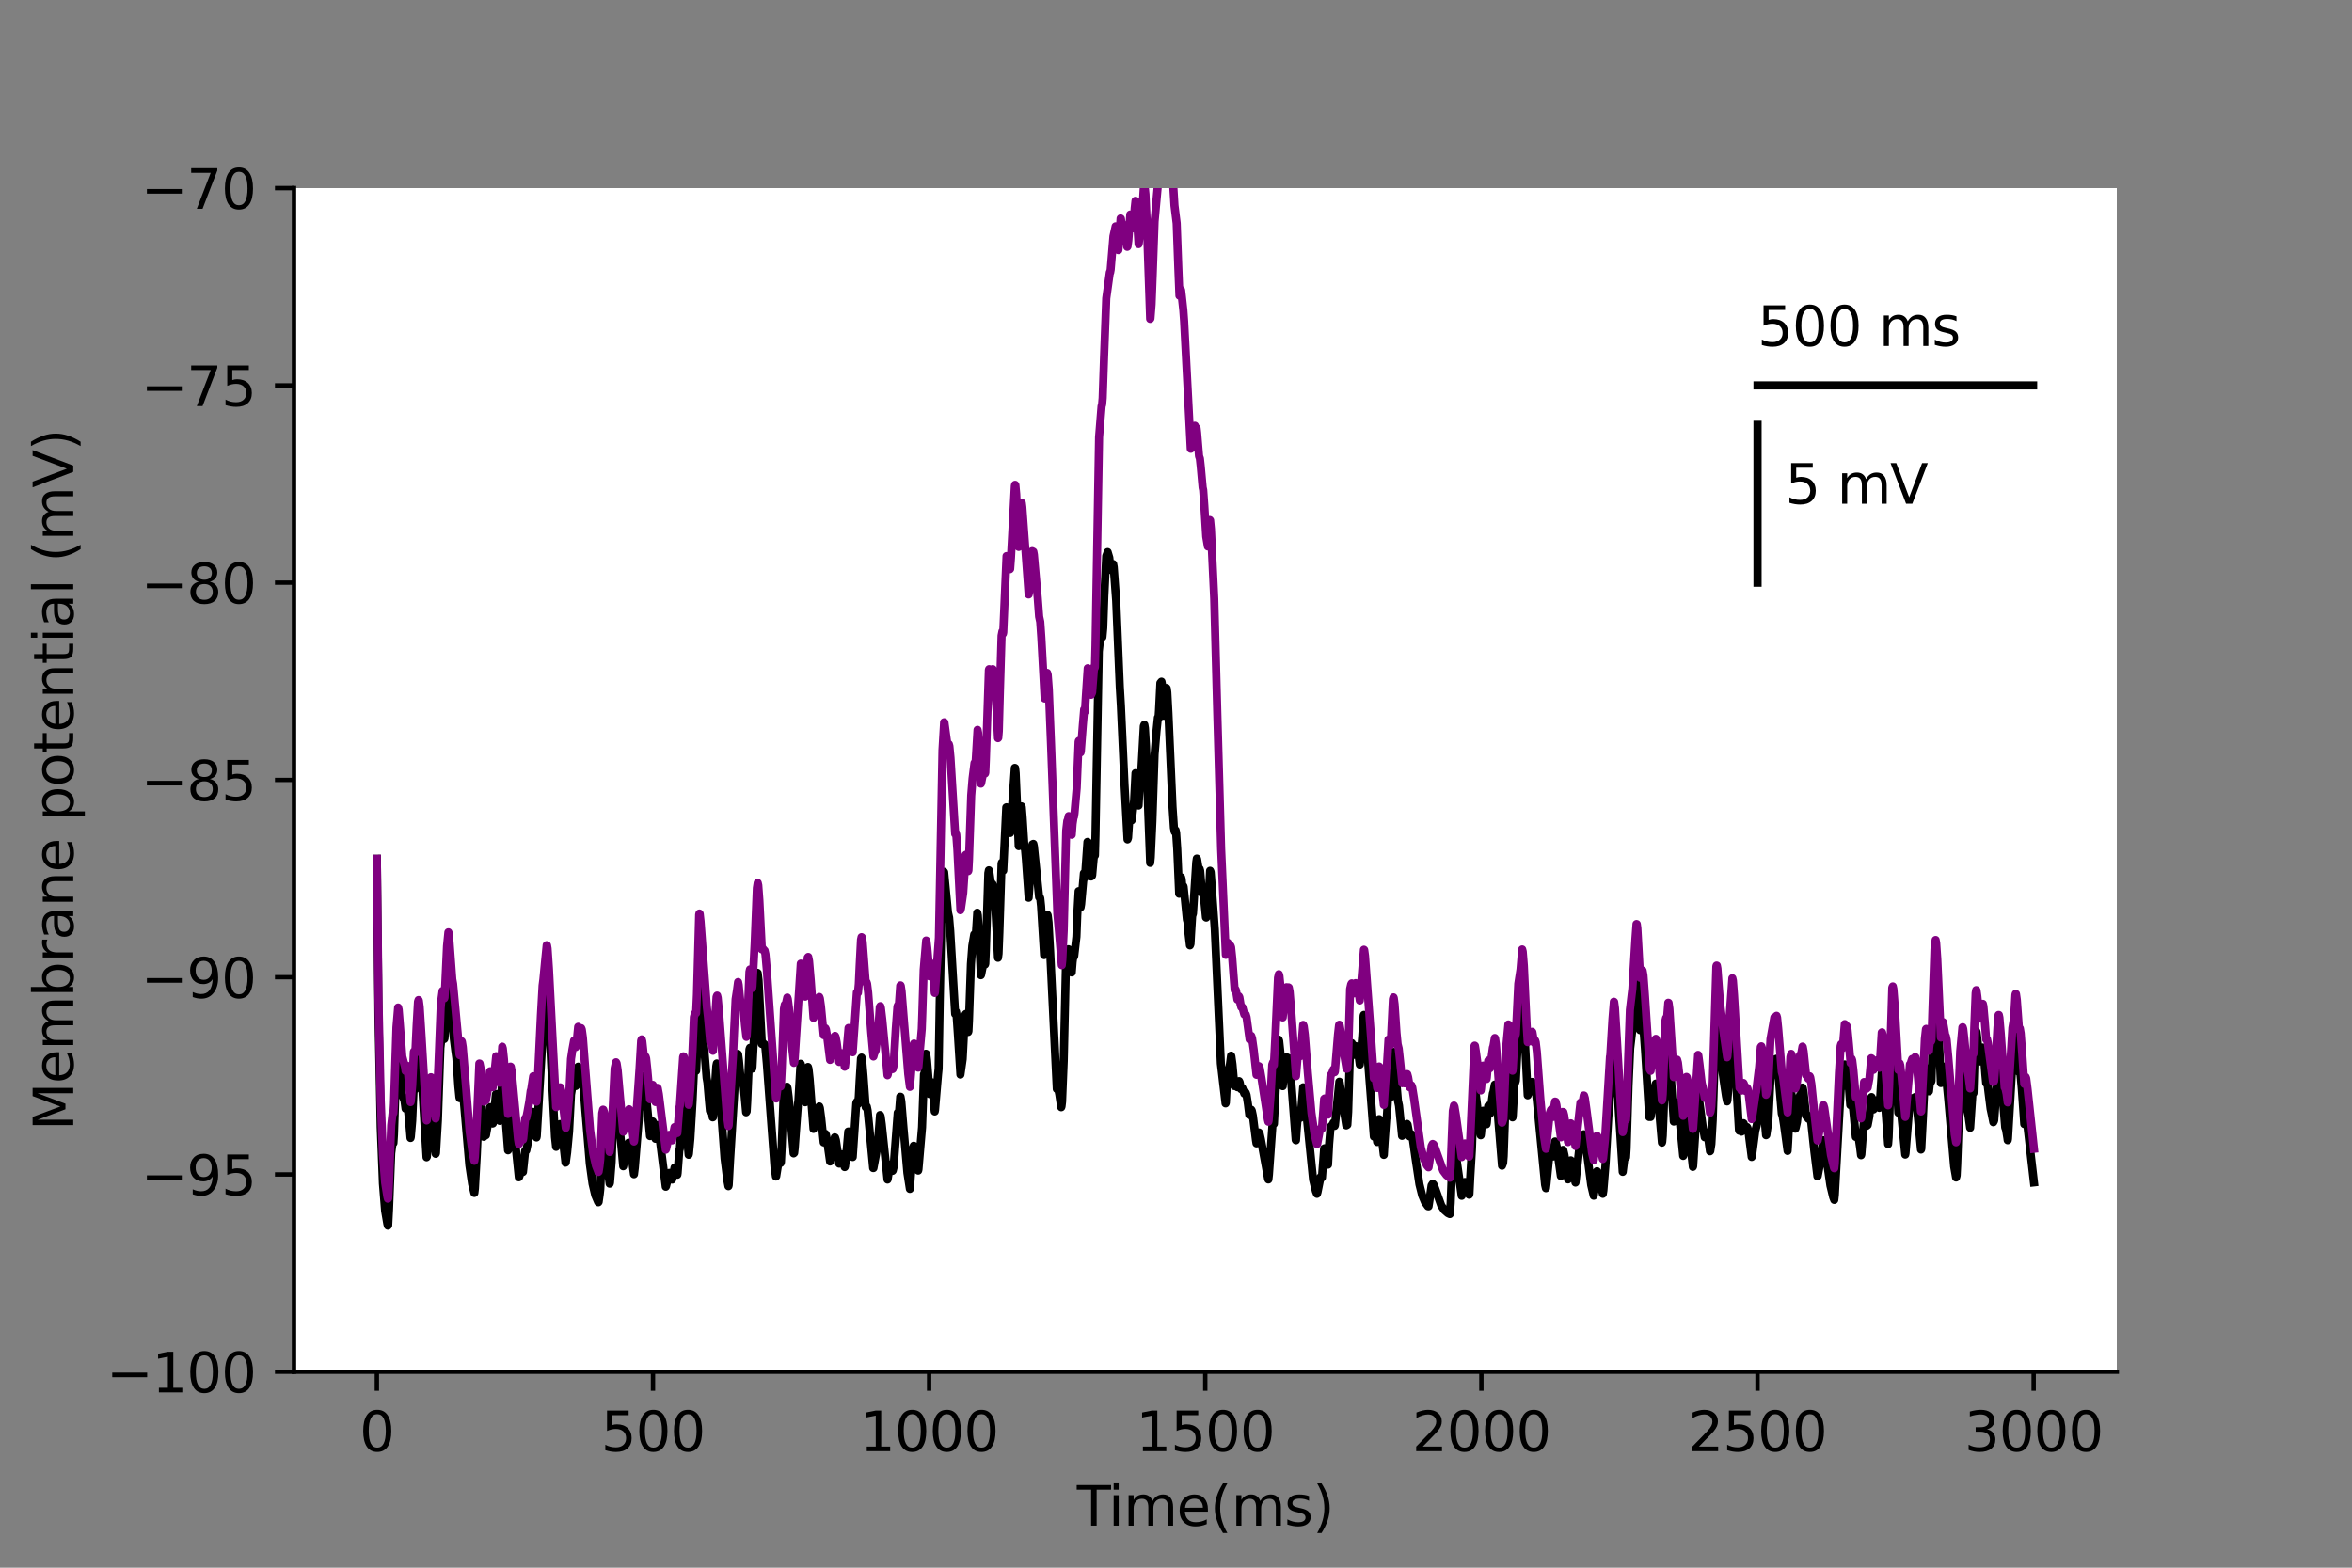 <?xml version="1.0" encoding="utf-8" standalone="no"?>
<!DOCTYPE svg PUBLIC "-//W3C//DTD SVG 1.1//EN"
  "http://www.w3.org/Graphics/SVG/1.1/DTD/svg11.dtd">
<svg height="288pt" version="1.1" viewBox="0 0 432 288" width="432pt" xmlns="http://www.w3.org/2000/svg" xmlns:xlink="http://www.w3.org/1999/xlink">
 <rect x="0" y="0" width="432" height="288" fill="#808080" stroke="none"/>
 <defs>
  <style type="text/css">*{stroke-linecap:butt;stroke-linejoin:round;}</style>
 </defs>
 <g id="figure_1">
  <g id="patch_1">
   <path d="M 0 288 
L 432 288 
L 432 0 
L 0 0 
z
" style="fill:none;"/>
  </g>
  <g id="axes_1">
   <g id="patch_2">
    <path d="M 54 252 
L 388.8 252 
L 388.8 34.56 
L 54 34.56 
z
" style="fill:#ffffff;"/>
   </g>
   <g id="matplotlib.axis_1">
    <g id="xtick_1">
     <g id="line2d_1">
      <defs>
       <path d="M 0 0 
L 0 3.5 
" id="mb2b8d8fb53" style="stroke:#000000;stroke-width:0.8;"/>
      </defs>
      <g>
       <use style="stroke:#000000;stroke-width:0.8;" x="69.218" xlink:href="#mb2b8d8fb53" y="252"/>
      </g>
     </g>
     <g id="text_1">
      <!-- 0 -->
      <g transform="translate(66.037 266.598)scale(0.1 -0.1)">
       <defs>
        <path d="M 2034 4250 
Q 1547 4250 1301 3770 
Q 1056 3291 1056 2328 
Q 1056 1369 1301 889 
Q 1547 409 2034 409 
Q 2525 409 2770 889 
Q 3016 1369 3016 2328 
Q 3016 3291 2770 3770 
Q 2525 4250 2034 4250 
z
M 2034 4750 
Q 2819 4750 3233 4129 
Q 3647 3509 3647 2328 
Q 3647 1150 3233 529 
Q 2819 -91 2034 -91 
Q 1250 -91 836 529 
Q 422 1150 422 2328 
Q 422 3509 836 4129 
Q 1250 4750 2034 4750 
z
" id="DejaVuSans-30" transform="scale(0.016)"/>
       </defs>
       <use xlink:href="#DejaVuSans-30"/>
      </g>
     </g>
    </g>
    <g id="xtick_2">
     <g id="line2d_2">
      <g>
       <use style="stroke:#000000;stroke-width:0.8;" x="119.937" xlink:href="#mb2b8d8fb53" y="252"/>
      </g>
     </g>
     <g id="text_2">
      <!-- 500 -->
      <g transform="translate(110.393 266.598)scale(0.1 -0.1)">
       <defs>
        <path d="M 691 4666 
L 3169 4666 
L 3169 4134 
L 1269 4134 
L 1269 2991 
Q 1406 3038 1543 3061 
Q 1681 3084 1819 3084 
Q 2600 3084 3056 2656 
Q 3513 2228 3513 1497 
Q 3513 744 3044 326 
Q 2575 -91 1722 -91 
Q 1428 -91 1123 -41 
Q 819 9 494 109 
L 494 744 
Q 775 591 1075 516 
Q 1375 441 1709 441 
Q 2250 441 2565 725 
Q 2881 1009 2881 1497 
Q 2881 1984 2565 2268 
Q 2250 2553 1709 2553 
Q 1456 2553 1204 2497 
Q 953 2441 691 2322 
L 691 4666 
z
" id="DejaVuSans-35" transform="scale(0.016)"/>
       </defs>
       <use xlink:href="#DejaVuSans-35"/>
       <use x="63.623" xlink:href="#DejaVuSans-30"/>
       <use x="127.246" xlink:href="#DejaVuSans-30"/>
      </g>
     </g>
    </g>
    <g id="xtick_3">
     <g id="line2d_3">
      <g>
       <use style="stroke:#000000;stroke-width:0.8;" x="170.656" xlink:href="#mb2b8d8fb53" y="252"/>
      </g>
     </g>
     <g id="text_3">
      <!-- 1000 -->
      <g transform="translate(157.931 266.598)scale(0.1 -0.1)">
       <defs>
        <path d="M 794 531 
L 1825 531 
L 1825 4091 
L 703 3866 
L 703 4441 
L 1819 4666 
L 2450 4666 
L 2450 531 
L 3481 531 
L 3481 0 
L 794 0 
L 794 531 
z
" id="DejaVuSans-31" transform="scale(0.016)"/>
       </defs>
       <use xlink:href="#DejaVuSans-31"/>
       <use x="63.623" xlink:href="#DejaVuSans-30"/>
       <use x="127.246" xlink:href="#DejaVuSans-30"/>
       <use x="190.869" xlink:href="#DejaVuSans-30"/>
      </g>
     </g>
    </g>
    <g id="xtick_4">
     <g id="line2d_4">
      <g>
       <use style="stroke:#000000;stroke-width:0.8;" x="221.375" xlink:href="#mb2b8d8fb53" y="252"/>
      </g>
     </g>
     <g id="text_4">
      <!-- 1500 -->
      <g transform="translate(208.65 266.598)scale(0.1 -0.1)">
       <use xlink:href="#DejaVuSans-31"/>
       <use x="63.623" xlink:href="#DejaVuSans-35"/>
       <use x="127.246" xlink:href="#DejaVuSans-30"/>
       <use x="190.869" xlink:href="#DejaVuSans-30"/>
      </g>
     </g>
    </g>
    <g id="xtick_5">
     <g id="line2d_5">
      <g>
       <use style="stroke:#000000;stroke-width:0.8;" x="272.093" xlink:href="#mb2b8d8fb53" y="252"/>
      </g>
     </g>
     <g id="text_5">
      <!-- 2000 -->
      <g transform="translate(259.368 266.598)scale(0.1 -0.1)">
       <defs>
        <path d="M 1228 531 
L 3431 531 
L 3431 0 
L 469 0 
L 469 531 
Q 828 903 1448 1529 
Q 2069 2156 2228 2338 
Q 2531 2678 2651 2914 
Q 2772 3150 2772 3378 
Q 2772 3750 2511 3984 
Q 2250 4219 1831 4219 
Q 1534 4219 1204 4116 
Q 875 4013 500 3803 
L 500 4441 
Q 881 4594 1212 4672 
Q 1544 4750 1819 4750 
Q 2544 4750 2975 4387 
Q 3406 4025 3406 3419 
Q 3406 3131 3298 2873 
Q 3191 2616 2906 2266 
Q 2828 2175 2409 1742 
Q 1991 1309 1228 531 
z
" id="DejaVuSans-32" transform="scale(0.016)"/>
       </defs>
       <use xlink:href="#DejaVuSans-32"/>
       <use x="63.623" xlink:href="#DejaVuSans-30"/>
       <use x="127.246" xlink:href="#DejaVuSans-30"/>
       <use x="190.869" xlink:href="#DejaVuSans-30"/>
      </g>
     </g>
    </g>
    <g id="xtick_6">
     <g id="line2d_6">
      <g>
       <use style="stroke:#000000;stroke-width:0.8;" x="322.812" xlink:href="#mb2b8d8fb53" y="252"/>
      </g>
     </g>
     <g id="text_6">
      <!-- 2500 -->
      <g transform="translate(310.087 266.598)scale(0.1 -0.1)">
       <use xlink:href="#DejaVuSans-32"/>
       <use x="63.623" xlink:href="#DejaVuSans-35"/>
       <use x="127.246" xlink:href="#DejaVuSans-30"/>
       <use x="190.869" xlink:href="#DejaVuSans-30"/>
      </g>
     </g>
    </g>
    <g id="xtick_7">
     <g id="line2d_7">
      <g>
       <use style="stroke:#000000;stroke-width:0.8;" x="373.531" xlink:href="#mb2b8d8fb53" y="252"/>
      </g>
     </g>
     <g id="text_7">
      <!-- 3000 -->
      <g transform="translate(360.806 266.598)scale(0.1 -0.1)">
       <defs>
        <path d="M 2597 2516 
Q 3050 2419 3304 2112 
Q 3559 1806 3559 1356 
Q 3559 666 3084 287 
Q 2609 -91 1734 -91 
Q 1441 -91 1130 -33 
Q 819 25 488 141 
L 488 750 
Q 750 597 1062 519 
Q 1375 441 1716 441 
Q 2309 441 2620 675 
Q 2931 909 2931 1356 
Q 2931 1769 2642 2001 
Q 2353 2234 1838 2234 
L 1294 2234 
L 1294 2753 
L 1863 2753 
Q 2328 2753 2575 2939 
Q 2822 3125 2822 3475 
Q 2822 3834 2567 4026 
Q 2313 4219 1838 4219 
Q 1578 4219 1281 4162 
Q 984 4106 628 3988 
L 628 4550 
Q 988 4650 1302 4700 
Q 1616 4750 1894 4750 
Q 2613 4750 3031 4423 
Q 3450 4097 3450 3541 
Q 3450 3153 3228 2886 
Q 3006 2619 2597 2516 
z
" id="DejaVuSans-33" transform="scale(0.016)"/>
       </defs>
       <use xlink:href="#DejaVuSans-33"/>
       <use x="63.623" xlink:href="#DejaVuSans-30"/>
       <use x="127.246" xlink:href="#DejaVuSans-30"/>
       <use x="190.869" xlink:href="#DejaVuSans-30"/>
      </g>
     </g>
    </g>
    <g id="text_8">
     <!-- Time(ms) -->
     <g transform="translate(197.79 280.277)scale(0.1 -0.1)">
      <defs>
       <path d="M -19 4666 
L 3928 4666 
L 3928 4134 
L 2272 4134 
L 2272 0 
L 1638 0 
L 1638 4134 
L -19 4134 
L -19 4666 
z
" id="DejaVuSans-54" transform="scale(0.016)"/>
       <path d="M 603 3500 
L 1178 3500 
L 1178 0 
L 603 0 
L 603 3500 
z
M 603 4863 
L 1178 4863 
L 1178 4134 
L 603 4134 
L 603 4863 
z
" id="DejaVuSans-69" transform="scale(0.016)"/>
       <path d="M 3328 2828 
Q 3544 3216 3844 3400 
Q 4144 3584 4550 3584 
Q 5097 3584 5394 3201 
Q 5691 2819 5691 2113 
L 5691 0 
L 5113 0 
L 5113 2094 
Q 5113 2597 4934 2840 
Q 4756 3084 4391 3084 
Q 3944 3084 3684 2787 
Q 3425 2491 3425 1978 
L 3425 0 
L 2847 0 
L 2847 2094 
Q 2847 2600 2669 2842 
Q 2491 3084 2119 3084 
Q 1678 3084 1418 2786 
Q 1159 2488 1159 1978 
L 1159 0 
L 581 0 
L 581 3500 
L 1159 3500 
L 1159 2956 
Q 1356 3278 1631 3431 
Q 1906 3584 2284 3584 
Q 2666 3584 2933 3390 
Q 3200 3197 3328 2828 
z
" id="DejaVuSans-6d" transform="scale(0.016)"/>
       <path d="M 3597 1894 
L 3597 1613 
L 953 1613 
Q 991 1019 1311 708 
Q 1631 397 2203 397 
Q 2534 397 2845 478 
Q 3156 559 3463 722 
L 3463 178 
Q 3153 47 2828 -22 
Q 2503 -91 2169 -91 
Q 1331 -91 842 396 
Q 353 884 353 1716 
Q 353 2575 817 3079 
Q 1281 3584 2069 3584 
Q 2775 3584 3186 3129 
Q 3597 2675 3597 1894 
z
M 3022 2063 
Q 3016 2534 2758 2815 
Q 2500 3097 2075 3097 
Q 1594 3097 1305 2825 
Q 1016 2553 972 2059 
L 3022 2063 
z
" id="DejaVuSans-65" transform="scale(0.016)"/>
       <path d="M 1984 4856 
Q 1566 4138 1362 3434 
Q 1159 2731 1159 2009 
Q 1159 1288 1364 580 
Q 1569 -128 1984 -844 
L 1484 -844 
Q 1016 -109 783 600 
Q 550 1309 550 2009 
Q 550 2706 781 3412 
Q 1013 4119 1484 4856 
L 1984 4856 
z
" id="DejaVuSans-28" transform="scale(0.016)"/>
       <path d="M 2834 3397 
L 2834 2853 
Q 2591 2978 2328 3040 
Q 2066 3103 1784 3103 
Q 1356 3103 1142 2972 
Q 928 2841 928 2578 
Q 928 2378 1081 2264 
Q 1234 2150 1697 2047 
L 1894 2003 
Q 2506 1872 2764 1633 
Q 3022 1394 3022 966 
Q 3022 478 2636 193 
Q 2250 -91 1575 -91 
Q 1294 -91 989 -36 
Q 684 19 347 128 
L 347 722 
Q 666 556 975 473 
Q 1284 391 1588 391 
Q 1994 391 2212 530 
Q 2431 669 2431 922 
Q 2431 1156 2273 1281 
Q 2116 1406 1581 1522 
L 1381 1569 
Q 847 1681 609 1914 
Q 372 2147 372 2553 
Q 372 3047 722 3315 
Q 1072 3584 1716 3584 
Q 2034 3584 2315 3537 
Q 2597 3491 2834 3397 
z
" id="DejaVuSans-73" transform="scale(0.016)"/>
       <path d="M 513 4856 
L 1013 4856 
Q 1481 4119 1714 3412 
Q 1947 2706 1947 2009 
Q 1947 1309 1714 600 
Q 1481 -109 1013 -844 
L 513 -844 
Q 928 -128 1133 580 
Q 1338 1288 1338 2009 
Q 1338 2731 1133 3434 
Q 928 4138 513 4856 
z
" id="DejaVuSans-29" transform="scale(0.016)"/>
      </defs>
      <use xlink:href="#DejaVuSans-54"/>
      <use x="57.959" xlink:href="#DejaVuSans-69"/>
      <use x="85.742" xlink:href="#DejaVuSans-6d"/>
      <use x="183.154" xlink:href="#DejaVuSans-65"/>
      <use x="244.678" xlink:href="#DejaVuSans-28"/>
      <use x="283.691" xlink:href="#DejaVuSans-6d"/>
      <use x="381.104" xlink:href="#DejaVuSans-73"/>
      <use x="433.203" xlink:href="#DejaVuSans-29"/>
     </g>
    </g>
   </g>
   <g id="matplotlib.axis_2">
    <g id="ytick_1">
     <g id="line2d_8">
      <defs>
       <path d="M 0 0 
L -3.5 0 
" id="mb5d750019b" style="stroke:#000000;stroke-width:0.8;"/>
      </defs>
      <g>
       <use style="stroke:#000000;stroke-width:0.8;" x="54" xlink:href="#mb5d750019b" y="252"/>
      </g>
     </g>
     <g id="text_9">
      <!-- −100 -->
      <g transform="translate(19.533 255.799)scale(0.1 -0.1)">
       <defs>
        <path d="M 678 2272 
L 4684 2272 
L 4684 1741 
L 678 1741 
L 678 2272 
z
" id="DejaVuSans-2212" transform="scale(0.016)"/>
       </defs>
       <use xlink:href="#DejaVuSans-2212"/>
       <use x="83.789" xlink:href="#DejaVuSans-31"/>
       <use x="147.412" xlink:href="#DejaVuSans-30"/>
       <use x="211.035" xlink:href="#DejaVuSans-30"/>
      </g>
     </g>
    </g>
    <g id="ytick_2">
     <g id="line2d_9">
      <g>
       <use style="stroke:#000000;stroke-width:0.8;" x="54" xlink:href="#mb5d750019b" y="215.76"/>
      </g>
     </g>
     <g id="text_10">
      <!-- −95 -->
      <g transform="translate(25.895 219.559)scale(0.1 -0.1)">
       <defs>
        <path d="M 703 97 
L 703 672 
Q 941 559 1184 500 
Q 1428 441 1663 441 
Q 2288 441 2617 861 
Q 2947 1281 2994 2138 
Q 2813 1869 2534 1725 
Q 2256 1581 1919 1581 
Q 1219 1581 811 2004 
Q 403 2428 403 3163 
Q 403 3881 828 4315 
Q 1253 4750 1959 4750 
Q 2769 4750 3195 4129 
Q 3622 3509 3622 2328 
Q 3622 1225 3098 567 
Q 2575 -91 1691 -91 
Q 1453 -91 1209 -44 
Q 966 3 703 97 
z
M 1959 2075 
Q 2384 2075 2632 2365 
Q 2881 2656 2881 3163 
Q 2881 3666 2632 3958 
Q 2384 4250 1959 4250 
Q 1534 4250 1286 3958 
Q 1038 3666 1038 3163 
Q 1038 2656 1286 2365 
Q 1534 2075 1959 2075 
z
" id="DejaVuSans-39" transform="scale(0.016)"/>
       </defs>
       <use xlink:href="#DejaVuSans-2212"/>
       <use x="83.789" xlink:href="#DejaVuSans-39"/>
       <use x="147.412" xlink:href="#DejaVuSans-35"/>
      </g>
     </g>
    </g>
    <g id="ytick_3">
     <g id="line2d_10">
      <g>
       <use style="stroke:#000000;stroke-width:0.8;" x="54" xlink:href="#mb5d750019b" y="179.52"/>
      </g>
     </g>
     <g id="text_11">
      <!-- −90 -->
      <g transform="translate(25.895 183.319)scale(0.1 -0.1)">
       <use xlink:href="#DejaVuSans-2212"/>
       <use x="83.789" xlink:href="#DejaVuSans-39"/>
       <use x="147.412" xlink:href="#DejaVuSans-30"/>
      </g>
     </g>
    </g>
    <g id="ytick_4">
     <g id="line2d_11">
      <g>
       <use style="stroke:#000000;stroke-width:0.8;" x="54" xlink:href="#mb5d750019b" y="143.28"/>
      </g>
     </g>
     <g id="text_12">
      <!-- −85 -->
      <g transform="translate(25.895 147.079)scale(0.1 -0.1)">
       <defs>
        <path d="M 2034 2216 
Q 1584 2216 1326 1975 
Q 1069 1734 1069 1313 
Q 1069 891 1326 650 
Q 1584 409 2034 409 
Q 2484 409 2743 651 
Q 3003 894 3003 1313 
Q 3003 1734 2745 1975 
Q 2488 2216 2034 2216 
z
M 1403 2484 
Q 997 2584 770 2862 
Q 544 3141 544 3541 
Q 544 4100 942 4425 
Q 1341 4750 2034 4750 
Q 2731 4750 3128 4425 
Q 3525 4100 3525 3541 
Q 3525 3141 3298 2862 
Q 3072 2584 2669 2484 
Q 3125 2378 3379 2068 
Q 3634 1759 3634 1313 
Q 3634 634 3220 271 
Q 2806 -91 2034 -91 
Q 1263 -91 848 271 
Q 434 634 434 1313 
Q 434 1759 690 2068 
Q 947 2378 1403 2484 
z
M 1172 3481 
Q 1172 3119 1398 2916 
Q 1625 2713 2034 2713 
Q 2441 2713 2670 2916 
Q 2900 3119 2900 3481 
Q 2900 3844 2670 4047 
Q 2441 4250 2034 4250 
Q 1625 4250 1398 4047 
Q 1172 3844 1172 3481 
z
" id="DejaVuSans-38" transform="scale(0.016)"/>
       </defs>
       <use xlink:href="#DejaVuSans-2212"/>
       <use x="83.789" xlink:href="#DejaVuSans-38"/>
       <use x="147.412" xlink:href="#DejaVuSans-35"/>
      </g>
     </g>
    </g>
    <g id="ytick_5">
     <g id="line2d_12">
      <g>
       <use style="stroke:#000000;stroke-width:0.8;" x="54" xlink:href="#mb5d750019b" y="107.04"/>
      </g>
     </g>
     <g id="text_13">
      <!-- −80 -->
      <g transform="translate(25.895 110.839)scale(0.1 -0.1)">
       <use xlink:href="#DejaVuSans-2212"/>
       <use x="83.789" xlink:href="#DejaVuSans-38"/>
       <use x="147.412" xlink:href="#DejaVuSans-30"/>
      </g>
     </g>
    </g>
    <g id="ytick_6">
     <g id="line2d_13">
      <g>
       <use style="stroke:#000000;stroke-width:0.8;" x="54" xlink:href="#mb5d750019b" y="70.8"/>
      </g>
     </g>
     <g id="text_14">
      <!-- −75 -->
      <g transform="translate(25.895 74.599)scale(0.1 -0.1)">
       <defs>
        <path d="M 525 4666 
L 3525 4666 
L 3525 4397 
L 1831 0 
L 1172 0 
L 2766 4134 
L 525 4134 
L 525 4666 
z
" id="DejaVuSans-37" transform="scale(0.016)"/>
       </defs>
       <use xlink:href="#DejaVuSans-2212"/>
       <use x="83.789" xlink:href="#DejaVuSans-37"/>
       <use x="147.412" xlink:href="#DejaVuSans-35"/>
      </g>
     </g>
    </g>
    <g id="ytick_7">
     <g id="line2d_14">
      <g>
       <use style="stroke:#000000;stroke-width:0.8;" x="54" xlink:href="#mb5d750019b" y="34.56"/>
      </g>
     </g>
     <g id="text_15">
      <!-- −70 -->
      <g transform="translate(25.895 38.359)scale(0.1 -0.1)">
       <use xlink:href="#DejaVuSans-2212"/>
       <use x="83.789" xlink:href="#DejaVuSans-37"/>
       <use x="147.412" xlink:href="#DejaVuSans-30"/>
      </g>
     </g>
    </g>
    <g id="text_16">
     <!-- Membrane potential (mV) -->
     <g transform="translate(13.453 207.692)rotate(-90)scale(0.1 -0.1)">
      <defs>
       <path d="M 628 4666 
L 1569 4666 
L 2759 1491 
L 3956 4666 
L 4897 4666 
L 4897 0 
L 4281 0 
L 4281 4097 
L 3078 897 
L 2444 897 
L 1241 4097 
L 1241 0 
L 628 0 
L 628 4666 
z
" id="DejaVuSans-4d" transform="scale(0.016)"/>
       <path d="M 3116 1747 
Q 3116 2381 2855 2742 
Q 2594 3103 2138 3103 
Q 1681 3103 1420 2742 
Q 1159 2381 1159 1747 
Q 1159 1113 1420 752 
Q 1681 391 2138 391 
Q 2594 391 2855 752 
Q 3116 1113 3116 1747 
z
M 1159 2969 
Q 1341 3281 1617 3432 
Q 1894 3584 2278 3584 
Q 2916 3584 3314 3078 
Q 3713 2572 3713 1747 
Q 3713 922 3314 415 
Q 2916 -91 2278 -91 
Q 1894 -91 1617 61 
Q 1341 213 1159 525 
L 1159 0 
L 581 0 
L 581 4863 
L 1159 4863 
L 1159 2969 
z
" id="DejaVuSans-62" transform="scale(0.016)"/>
       <path d="M 2631 2963 
Q 2534 3019 2420 3045 
Q 2306 3072 2169 3072 
Q 1681 3072 1420 2755 
Q 1159 2438 1159 1844 
L 1159 0 
L 581 0 
L 581 3500 
L 1159 3500 
L 1159 2956 
Q 1341 3275 1631 3429 
Q 1922 3584 2338 3584 
Q 2397 3584 2469 3576 
Q 2541 3569 2628 3553 
L 2631 2963 
z
" id="DejaVuSans-72" transform="scale(0.016)"/>
       <path d="M 2194 1759 
Q 1497 1759 1228 1600 
Q 959 1441 959 1056 
Q 959 750 1161 570 
Q 1363 391 1709 391 
Q 2188 391 2477 730 
Q 2766 1069 2766 1631 
L 2766 1759 
L 2194 1759 
z
M 3341 1997 
L 3341 0 
L 2766 0 
L 2766 531 
Q 2569 213 2275 61 
Q 1981 -91 1556 -91 
Q 1019 -91 701 211 
Q 384 513 384 1019 
Q 384 1609 779 1909 
Q 1175 2209 1959 2209 
L 2766 2209 
L 2766 2266 
Q 2766 2663 2505 2880 
Q 2244 3097 1772 3097 
Q 1472 3097 1187 3025 
Q 903 2953 641 2809 
L 641 3341 
Q 956 3463 1253 3523 
Q 1550 3584 1831 3584 
Q 2591 3584 2966 3190 
Q 3341 2797 3341 1997 
z
" id="DejaVuSans-61" transform="scale(0.016)"/>
       <path d="M 3513 2113 
L 3513 0 
L 2938 0 
L 2938 2094 
Q 2938 2591 2744 2837 
Q 2550 3084 2163 3084 
Q 1697 3084 1428 2787 
Q 1159 2491 1159 1978 
L 1159 0 
L 581 0 
L 581 3500 
L 1159 3500 
L 1159 2956 
Q 1366 3272 1645 3428 
Q 1925 3584 2291 3584 
Q 2894 3584 3203 3211 
Q 3513 2838 3513 2113 
z
" id="DejaVuSans-6e" transform="scale(0.016)"/>
       <path id="DejaVuSans-20" transform="scale(0.016)"/>
       <path d="M 1159 525 
L 1159 -1331 
L 581 -1331 
L 581 3500 
L 1159 3500 
L 1159 2969 
Q 1341 3281 1617 3432 
Q 1894 3584 2278 3584 
Q 2916 3584 3314 3078 
Q 3713 2572 3713 1747 
Q 3713 922 3314 415 
Q 2916 -91 2278 -91 
Q 1894 -91 1617 61 
Q 1341 213 1159 525 
z
M 3116 1747 
Q 3116 2381 2855 2742 
Q 2594 3103 2138 3103 
Q 1681 3103 1420 2742 
Q 1159 2381 1159 1747 
Q 1159 1113 1420 752 
Q 1681 391 2138 391 
Q 2594 391 2855 752 
Q 3116 1113 3116 1747 
z
" id="DejaVuSans-70" transform="scale(0.016)"/>
       <path d="M 1959 3097 
Q 1497 3097 1228 2736 
Q 959 2375 959 1747 
Q 959 1119 1226 758 
Q 1494 397 1959 397 
Q 2419 397 2687 759 
Q 2956 1122 2956 1747 
Q 2956 2369 2687 2733 
Q 2419 3097 1959 3097 
z
M 1959 3584 
Q 2709 3584 3137 3096 
Q 3566 2609 3566 1747 
Q 3566 888 3137 398 
Q 2709 -91 1959 -91 
Q 1206 -91 779 398 
Q 353 888 353 1747 
Q 353 2609 779 3096 
Q 1206 3584 1959 3584 
z
" id="DejaVuSans-6f" transform="scale(0.016)"/>
       <path d="M 1172 4494 
L 1172 3500 
L 2356 3500 
L 2356 3053 
L 1172 3053 
L 1172 1153 
Q 1172 725 1289 603 
Q 1406 481 1766 481 
L 2356 481 
L 2356 0 
L 1766 0 
Q 1100 0 847 248 
Q 594 497 594 1153 
L 594 3053 
L 172 3053 
L 172 3500 
L 594 3500 
L 594 4494 
L 1172 4494 
z
" id="DejaVuSans-74" transform="scale(0.016)"/>
       <path d="M 603 4863 
L 1178 4863 
L 1178 0 
L 603 0 
L 603 4863 
z
" id="DejaVuSans-6c" transform="scale(0.016)"/>
       <path d="M 1831 0 
L 50 4666 
L 709 4666 
L 2188 738 
L 3669 4666 
L 4325 4666 
L 2547 0 
L 1831 0 
z
" id="DejaVuSans-56" transform="scale(0.016)"/>
      </defs>
      <use xlink:href="#DejaVuSans-4d"/>
      <use x="86.279" xlink:href="#DejaVuSans-65"/>
      <use x="147.803" xlink:href="#DejaVuSans-6d"/>
      <use x="245.215" xlink:href="#DejaVuSans-62"/>
      <use x="308.691" xlink:href="#DejaVuSans-72"/>
      <use x="349.805" xlink:href="#DejaVuSans-61"/>
      <use x="411.084" xlink:href="#DejaVuSans-6e"/>
      <use x="474.463" xlink:href="#DejaVuSans-65"/>
      <use x="535.986" xlink:href="#DejaVuSans-20"/>
      <use x="567.773" xlink:href="#DejaVuSans-70"/>
      <use x="631.25" xlink:href="#DejaVuSans-6f"/>
      <use x="692.432" xlink:href="#DejaVuSans-74"/>
      <use x="731.641" xlink:href="#DejaVuSans-65"/>
      <use x="793.164" xlink:href="#DejaVuSans-6e"/>
      <use x="856.543" xlink:href="#DejaVuSans-74"/>
      <use x="895.752" xlink:href="#DejaVuSans-69"/>
      <use x="923.535" xlink:href="#DejaVuSans-61"/>
      <use x="984.814" xlink:href="#DejaVuSans-6c"/>
      <use x="1012.598" xlink:href="#DejaVuSans-20"/>
      <use x="1044.385" xlink:href="#DejaVuSans-28"/>
      <use x="1083.398" xlink:href="#DejaVuSans-6d"/>
      <use x="1180.811" xlink:href="#DejaVuSans-56"/>
      <use x="1249.219" xlink:href="#DejaVuSans-29"/>
     </g>
    </g>
   </g>
   <g id="line2d_15">
    <path clip-path="url(#p59c3a62d52)" d="M 69.218 157.776 
L 69.523 186.906 
L 69.928 207.041 
L 70.334 217.42 
L 70.74 222.461 
L 71.146 224.815 
L 71.247 225.169 
L 71.298 225.094 
L 71.45 222.168 
L 71.856 211.866 
L 72.11 209.888 
L 72.262 209.99 
L 72.363 208.395 
L 72.82 194.977 
L 73.073 191.816 
L 73.124 191.794 
L 73.226 192.324 
L 73.479 195.868 
L 73.834 201 
L 74.291 202.185 
L 74.494 203.665 
L 74.545 203.466 
L 74.747 202.635 
L 74.849 203.009 
L 75.103 205.521 
L 75.407 209.06 
L 75.458 208.831 
L 75.711 205.879 
L 75.965 200.072 
L 76.066 199.707 
L 76.117 199.82 
L 76.219 200.146 
L 76.32 199.356 
L 76.523 195.216 
L 76.777 191.098 
L 76.878 190.889 
L 76.979 191.349 
L 77.233 194.437 
L 78.349 212.601 
L 78.4 212.518 
L 78.806 208.112 
L 79.11 204.597 
L 79.211 204.525 
L 79.364 205.196 
L 79.719 208.645 
L 80.023 211.966 
L 80.074 211.851 
L 80.429 205.821 
L 80.885 192.519 
L 81.241 189.256 
L 81.291 189.271 
L 81.596 190.873 
L 81.646 190.776 
L 81.748 189.047 
L 82.052 181.956 
L 82.154 181.212 
L 82.357 179.419 
L 82.458 180.001 
L 82.661 183.298 
L 82.965 188.074 
L 83.168 188.841 
L 83.371 190.957 
L 83.625 192.972 
L 83.828 194.42 
L 84.183 199.562 
L 84.386 201.584 
L 84.436 201.739 
L 84.791 198.995 
L 84.842 199.09 
L 84.994 199.999 
L 85.349 204.093 
L 86.212 214.084 
L 86.719 217.5 
L 87.125 219.154 
L 87.226 218.34 
L 87.581 212.011 
L 88.038 201.549 
L 88.139 201.781 
L 88.342 203.442 
L 88.85 208.843 
L 88.9 208.744 
L 89.103 208.394 
L 89.255 208.551 
L 89.712 205.948 
L 89.966 203.438 
L 90.016 203.392 
L 90.067 203.472 
L 90.219 204.292 
L 90.473 206.402 
L 90.524 206.383 
L 90.676 205.176 
L 91.082 201.026 
L 91.132 200.959 
L 91.183 201.001 
L 91.335 201.679 
L 91.64 204.617 
L 91.792 205.911 
L 91.944 203.019 
L 92.198 199.338 
L 92.248 199.282 
L 92.35 199.64 
L 92.603 202.202 
L 93.314 211.32 
L 93.77 202.555 
L 93.872 202.766 
L 94.075 204.305 
L 95.292 216.277 
L 95.343 216.23 
L 95.799 214.887 
L 95.85 214.908 
L 96.002 215.163 
L 96.053 215.298 
L 96.154 214.36 
L 96.459 211.416 
L 96.56 211.305 
L 96.662 211.352 
L 96.865 210.367 
L 97.22 208.513 
L 97.473 206.688 
L 97.524 206.64 
L 97.625 206.017 
L 97.879 204.261 
L 97.981 204.33 
L 98.133 205.129 
L 98.539 208.964 
L 98.589 208.713 
L 99.857 187.072 
L 100.415 181.844 
L 100.517 182.166 
L 100.72 184.616 
L 101.227 195.26 
L 101.937 208.882 
L 102.14 210.689 
L 102.445 210.046 
L 102.495 210.086 
L 102.647 208.271 
L 102.85 206.572 
L 102.901 206.493 
L 102.952 206.527 
L 103.104 207.133 
L 103.459 210.041 
L 103.865 213.595 
L 103.916 213.568 
L 104.169 211.714 
L 104.524 207.913 
L 104.879 201.077 
L 105.082 199.854 
L 105.387 198.145 
L 105.488 198.316 
L 105.742 199.513 
L 105.793 199.47 
L 105.843 199.319 
L 106.198 195.966 
L 106.553 196.6 
L 106.756 196.423 
L 106.858 196.699 
L 107.061 198.203 
L 107.517 204.017 
L 108.329 213.786 
L 108.836 217.46 
L 109.343 219.597 
L 109.851 220.8 
L 109.901 220.866 
L 109.952 220.796 
L 110.155 219.35 
L 110.257 218.421 
L 110.612 210.183 
L 110.764 209.63 
L 110.865 209.797 
L 111.068 210.847 
L 111.981 217.452 
L 112.032 217.273 
L 112.336 213.434 
L 112.539 207.861 
L 112.793 203.118 
L 113.097 201.6 
L 113.199 201.66 
L 113.351 202.402 
L 113.655 205.41 
L 114.467 214.253 
L 114.619 213.393 
L 114.822 212.499 
L 114.923 212.509 
L 115.025 212.754 
L 115.076 212.701 
L 115.481 209.924 
L 115.532 209.932 
L 115.684 210.386 
L 116.039 212.783 
L 116.445 215.717 
L 116.597 214.511 
L 117.358 205.193 
L 117.764 197.793 
L 117.815 197.657 
L 117.866 197.681 
L 118.018 198.523 
L 118.322 202.166 
L 118.424 201.791 
L 118.576 201.12 
L 118.677 201.445 
L 118.931 203.928 
L 119.387 208.71 
L 119.489 208.148 
L 119.793 206.037 
L 119.895 206.024 
L 120.047 206.586 
L 120.402 209.211 
L 120.453 208.727 
L 120.706 206.664 
L 120.808 206.768 
L 121.011 207.944 
L 122.279 218.013 
L 122.33 217.935 
L 122.938 215.478 
L 123.091 215.703 
L 123.446 216.698 
L 123.496 216.511 
L 123.902 214.495 
L 124.004 214.495 
L 124.156 214.803 
L 124.409 215.809 
L 124.46 215.499 
L 124.765 211.355 
L 124.866 211.043 
L 125.17 206.822 
L 125.424 203.004 
L 125.525 202.756 
L 125.576 202.848 
L 125.728 203.749 
L 126.134 208.283 
L 126.489 212.143 
L 126.54 211.932 
L 126.794 209.224 
L 127.199 202.342 
L 127.453 196.78 
L 127.605 196.425 
L 127.757 196.536 
L 127.859 196.719 
L 128.011 193.585 
L 128.366 180.317 
L 128.468 179.899 
L 128.569 180.505 
L 128.823 184.699 
L 129.229 191.167 
L 129.787 197.993 
L 129.939 198.884 
L 130.243 202.466 
L 130.395 204.054 
L 130.446 203.993 
L 130.598 203.766 
L 130.7 203.98 
L 130.903 205.264 
L 130.953 205.248 
L 131.562 195.86 
L 131.663 195.369 
L 131.714 195.404 
L 131.866 196.337 
L 132.221 201.06 
L 133.084 212.825 
L 133.591 216.848 
L 133.794 217.912 
L 133.845 217.71 
L 134.098 213.109 
L 135.164 195.884 
L 135.214 195.943 
L 135.265 196.134 
L 135.519 193.624 
L 135.569 193.686 
L 135.722 194.872 
L 136.077 198.752 
L 136.127 198.695 
L 136.33 198.232 
L 136.432 198.475 
L 136.635 199.985 
L 137.041 204.333 
L 137.142 204.167 
L 137.243 202.444 
L 137.649 192.777 
L 137.751 192.5 
L 137.852 192.895 
L 138.055 195.039 
L 138.157 196.318 
L 138.207 195.97 
L 138.664 186.996 
L 139.019 179.305 
L 139.12 178.724 
L 139.171 178.773 
L 139.323 180.059 
L 139.628 185.84 
L 139.932 191.793 
L 139.983 191.753 
L 140.135 191.583 
L 140.287 191.855 
L 140.338 191.831 
L 140.439 191.865 
L 140.591 192.553 
L 140.845 195.363 
L 142.265 214.419 
L 142.519 216.139 
L 142.57 216.09 
L 143.077 212.937 
L 143.128 212.959 
L 143.28 213.294 
L 143.381 213.644 
L 143.432 213.483 
L 143.584 210.52 
L 143.939 200.896 
L 144.092 200.02 
L 144.193 200.205 
L 144.295 200.47 
L 144.548 199.64 
L 144.65 199.927 
L 144.853 201.53 
L 145.766 211.887 
L 145.867 211.797 
L 145.969 210.902 
L 146.577 202.606 
L 146.628 202.47 
L 147.034 195.423 
L 147.085 195.457 
L 147.237 196.367 
L 147.896 202.489 
L 148.048 199.889 
L 148.302 196.237 
L 148.403 196.022 
L 148.505 196.373 
L 148.708 198.231 
L 149.418 207.394 
L 149.469 207.124 
L 149.875 203.903 
L 149.976 204.001 
L 150.128 204.705 
L 150.179 204.615 
L 150.483 203.268 
L 150.585 203.563 
L 150.838 205.486 
L 151.295 209.873 
L 151.346 209.54 
L 151.599 208.301 
L 151.701 208.449 
L 151.904 209.493 
L 152.462 213.374 
L 152.512 213.24 
L 152.817 212.373 
L 152.867 212.316 
L 153.324 208.947 
L 153.375 208.972 
L 153.527 209.452 
L 153.882 211.878 
L 154.136 213.772 
L 154.186 213.716 
L 154.592 212.043 
L 154.744 212.369 
L 155.049 213.888 
L 155.15 214.405 
L 155.201 214.32 
L 155.353 213.122 
L 155.81 207.874 
L 155.911 207.873 
L 156.063 208.449 
L 156.418 211.153 
L 156.621 212.558 
L 157.281 202.659 
L 157.382 202.409 
L 157.433 202.45 
L 157.585 202.826 
L 157.737 201.475 
L 157.889 198.517 
L 158.143 194.451 
L 158.245 194.29 
L 158.346 194.765 
L 158.6 197.704 
L 159.005 203.388 
L 159.056 203.321 
L 159.158 203.219 
L 159.208 203.286 
L 159.361 204.027 
L 159.716 207.636 
L 160.375 214.584 
L 160.426 214.587 
L 160.933 211.883 
L 161.237 209.678 
L 161.288 209.537 
L 161.643 204.847 
L 161.745 205.054 
L 161.948 206.538 
L 163.013 216.691 
L 163.064 216.475 
L 163.469 213.954 
L 163.571 213.977 
L 163.774 214.575 
L 163.926 215.099 
L 163.977 215.039 
L 164.129 214.414 
L 164.89 204.426 
L 164.941 204.472 
L 165.042 204.873 
L 165.093 204.75 
L 165.346 201.483 
L 165.397 201.485 
L 165.549 202.356 
L 165.955 207.333 
L 166.665 215.476 
L 167.122 218.41 
L 167.325 215.504 
L 167.68 210.91 
L 167.832 210.491 
L 167.933 210.612 
L 168.136 211.494 
L 168.644 215.047 
L 168.694 214.831 
L 169.354 207.115 
L 169.709 197.347 
L 169.81 197.161 
L 170.064 193.588 
L 170.115 193.617 
L 170.267 194.815 
L 170.774 200.999 
L 170.825 200.649 
L 171.079 198.805 
L 171.129 198.834 
L 171.281 199.653 
L 171.586 203.259 
L 171.687 204.183 
L 171.738 203.91 
L 172.296 197.328 
L 172.397 196.324 
L 172.6 184.015 
L 172.955 166.69 
L 173.311 160.362 
L 173.361 160.153 
L 173.412 160.229 
L 173.564 161.86 
L 174.122 167.666 
L 174.325 168.552 
L 174.528 170.972 
L 175.441 186.274 
L 175.492 186.014 
L 175.593 185.839 
L 175.695 186.427 
L 175.948 190.141 
L 176.405 197.412 
L 176.811 194.576 
L 177.064 189.691 
L 177.318 186.383 
L 177.419 186.263 
L 177.521 186.696 
L 177.825 189.585 
L 177.876 189.432 
L 177.977 187.373 
L 178.333 177.104 
L 178.586 173.766 
L 178.941 171.673 
L 178.992 171.713 
L 179.144 172.441 
L 179.195 172.387 
L 179.499 167.673 
L 179.601 168.169 
L 179.804 171.393 
L 180.159 179.147 
L 180.209 179.029 
L 180.666 176.688 
L 180.767 176.785 
L 180.92 177.185 
L 180.97 177.037 
L 181.072 174.685 
L 181.528 160.395 
L 181.63 159.884 
L 181.681 160.021 
L 182.086 162.843 
L 182.137 162.765 
L 182.289 162.389 
L 182.34 162.476 
L 182.695 164.76 
L 182.949 169.21 
L 183.304 175.952 
L 183.405 175.199 
L 183.557 171.34 
L 183.963 158.652 
L 184.014 158.467 
L 184.065 158.563 
L 184.268 159.935 
L 184.826 148.331 
L 184.876 148.306 
L 184.978 149.089 
L 185.282 151.922 
L 185.536 153.028 
L 185.587 152.71 
L 185.789 149.648 
L 186.398 141.071 
L 186.449 141.095 
L 186.55 142.033 
L 186.804 147.906 
L 187.108 155.438 
L 187.261 154.355 
L 187.616 148.137 
L 187.666 148.291 
L 187.819 150.175 
L 188.174 155.789 
L 188.275 156.094 
L 188.427 157.775 
L 188.935 164.924 
L 189.036 163.462 
L 189.493 156.004 
L 189.645 155.108 
L 189.797 155.033 
L 189.898 155.483 
L 190.862 164.824 
L 190.964 164.786 
L 191.065 165.024 
L 191.217 166.472 
L 191.775 175.46 
L 191.877 175.188 
L 192.029 172.659 
L 192.333 168.151 
L 192.384 168.06 
L 192.435 168.162 
L 192.587 169.453 
L 192.891 174.947 
L 194.109 200.055 
L 194.362 200.065 
L 194.565 201.053 
L 194.92 203.406 
L 194.971 203.262 
L 195.073 202.408 
L 195.377 194.92 
L 195.783 177.297 
L 195.986 174.792 
L 196.087 175.01 
L 196.138 174.802 
L 196.239 174.386 
L 196.29 174.429 
L 196.442 175.655 
L 196.797 178.453 
L 196.848 178.646 
L 197 176.73 
L 197.152 175.572 
L 197.254 175.768 
L 197.305 175.61 
L 197.71 172.079 
L 197.863 168.116 
L 198.116 163.72 
L 198.167 163.766 
L 198.319 165.231 
L 198.471 166.686 
L 198.573 166.1 
L 199.08 160.427 
L 199.181 160.919 
L 199.232 161.251 
L 199.283 161.196 
L 199.435 158.967 
L 199.739 154.67 
L 199.79 154.697 
L 199.892 155.47 
L 200.399 161.018 
L 200.551 160.914 
L 200.602 160.804 
L 200.957 156.787 
L 201.058 157.224 
L 201.109 157.142 
L 201.211 153.376 
L 201.819 119.681 
L 202.124 116.831 
L 202.276 116.457 
L 202.479 117.041 
L 202.631 115.346 
L 202.834 109.422 
L 203.189 102.111 
L 203.29 101.909 
L 203.443 101.424 
L 203.747 102.442 
L 204.001 104.714 
L 204.051 104.532 
L 204.254 103.571 
L 204.305 103.713 
L 204.356 103.694 
L 204.457 103.628 
L 204.559 104.173 
L 205.015 110.355 
L 205.675 126.161 
L 205.877 129.597 
L 206.537 143.96 
L 207.095 154.205 
L 207.196 153.915 
L 207.349 151.607 
L 207.602 148.475 
L 207.653 148.557 
L 207.805 150.072 
L 207.856 150.705 
L 207.907 150.46 
L 208.16 148.158 
L 208.211 148.114 
L 208.312 147.002 
L 208.566 142.04 
L 208.617 142.112 
L 208.769 144.032 
L 209.073 147.969 
L 209.124 147.985 
L 209.276 145.22 
L 209.479 143.026 
L 209.581 142.393 
L 209.733 139.781 
L 210.088 133.392 
L 210.189 133.151 
L 210.291 133.763 
L 210.494 137.121 
L 210.899 149.131 
L 211.255 158.518 
L 211.356 157.53 
L 211.66 150.858 
L 212.066 138.571 
L 212.421 134.29 
L 212.675 131.827 
L 212.726 131.834 
L 212.776 132.069 
L 212.878 130.547 
L 213.131 125.477 
L 213.334 125.232 
L 213.436 125.788 
L 213.639 129.386 
L 213.791 131.49 
L 213.943 128.826 
L 214.146 126.663 
L 214.247 126.395 
L 214.298 126.473 
L 214.4 127.21 
L 214.603 130.961 
L 215.363 148.239 
L 215.617 152.057 
L 215.769 152.814 
L 215.82 152.69 
L 215.921 152.521 
L 216.023 152.99 
L 216.226 155.979 
L 216.581 164.185 
L 216.682 163.464 
L 216.936 161.17 
L 217.037 161.541 
L 217.19 163.239 
L 217.291 162.91 
L 217.342 162.783 
L 217.393 162.881 
L 217.545 164.342 
L 218.001 168.943 
L 218.103 169.296 
L 218.306 171.548 
L 218.559 173.674 
L 218.661 173.414 
L 218.762 171.578 
L 218.965 168.296 
L 219.117 167.809 
L 219.726 158.383 
L 219.827 157.725 
L 219.878 157.875 
L 220.183 159.774 
L 220.335 159.612 
L 220.436 159.975 
L 220.639 162.42 
L 220.791 164.097 
L 220.943 163.758 
L 220.994 163.83 
L 221.146 164.948 
L 221.501 168.531 
L 221.552 168.565 
L 221.857 167.735 
L 222.262 159.968 
L 222.364 160.21 
L 222.567 162.918 
L 223.125 170.712 
L 224.241 195.373 
L 225.103 202.701 
L 225.154 202.582 
L 225.357 198.687 
L 225.56 196.492 
L 225.661 196.39 
L 225.763 196.637 
L 226.118 193.938 
L 226.168 194.067 
L 226.371 195.547 
L 226.726 199.517 
L 226.777 199.397 
L 226.98 198.708 
L 227.081 198.884 
L 227.284 199.73 
L 227.335 199.519 
L 227.589 198.619 
L 227.69 198.832 
L 227.944 200.078 
L 228.045 199.983 
L 228.197 199.901 
L 228.35 200.354 
L 228.553 200.906 
L 228.806 200.744 
L 228.958 201.171 
L 229.212 202.789 
L 229.466 204.829 
L 229.516 204.776 
L 229.821 203.864 
L 229.922 204.03 
L 230.125 205.004 
L 230.683 209.428 
L 230.785 210.047 
L 230.835 209.91 
L 231.241 208.05 
L 231.343 208.205 
L 231.596 209.319 
L 232.915 216.533 
L 232.966 216.675 
L 233.067 215.811 
L 233.777 205.859 
L 233.879 205.998 
L 233.98 206.455 
L 234.234 201.716 
L 234.691 191.834 
L 234.843 190.976 
L 234.944 191.233 
L 235.147 193.138 
L 235.604 199.535 
L 235.654 198.992 
L 235.959 195.674 
L 236.111 194.903 
L 236.314 194.22 
L 236.466 194.768 
L 236.517 194.718 
L 236.669 194.369 
L 236.72 194.42 
L 236.872 195.231 
L 237.176 198.84 
L 237.988 209.416 
L 238.039 209.483 
L 238.191 207.204 
L 238.444 204.251 
L 238.546 204.041 
L 238.597 204.097 
L 238.749 204.747 
L 238.85 205.356 
L 238.901 205.111 
L 239.357 199.752 
L 239.459 200.043 
L 239.662 201.65 
L 241.184 216.721 
L 241.691 218.823 
L 241.894 219.317 
L 241.995 219.012 
L 242.553 216.235 
L 242.705 216.263 
L 242.807 216.332 
L 243.213 210.996 
L 243.314 210.951 
L 243.466 211.419 
L 243.923 213.958 
L 244.126 210.151 
L 244.379 207.137 
L 244.481 206.883 
L 244.532 206.907 
L 244.633 206.873 
L 244.937 206.247 
L 245.039 206.433 
L 245.14 206.844 
L 245.191 206.745 
L 246.003 198.725 
L 246.053 198.845 
L 246.206 199.833 
L 246.662 203.301 
L 246.865 204.243 
L 247.271 206.747 
L 247.322 206.73 
L 247.474 206.63 
L 247.626 204.27 
L 247.981 192.284 
L 248.133 191.688 
L 248.285 191.631 
L 248.387 191.893 
L 248.641 193.791 
L 248.742 193.446 
L 248.996 192.175 
L 249.097 192.477 
L 249.3 193.422 
L 249.401 193.393 
L 249.503 193.672 
L 249.757 195.579 
L 249.807 195.009 
L 250.112 191.594 
L 250.213 190.413 
L 250.467 186.572 
L 250.517 186.448 
L 250.568 186.528 
L 250.72 187.742 
L 252.344 208.798 
L 252.445 208.616 
L 252.597 208.396 
L 252.699 208.55 
L 252.902 209.485 
L 252.952 209.801 
L 253.307 205.59 
L 253.358 205.639 
L 253.51 206.367 
L 253.916 210.057 
L 254.17 212.162 
L 254.322 209.704 
L 254.626 205.548 
L 254.728 205.15 
L 255.032 200.333 
L 255.083 200.334 
L 255.438 201.529 
L 255.539 199.812 
L 255.844 193.467 
L 255.945 193.253 
L 256.047 193.733 
L 256.3 196.756 
L 256.757 202.166 
L 256.96 203.111 
L 257.315 206.551 
L 257.518 208.665 
L 257.569 208.611 
L 257.873 207.592 
L 258.025 208.068 
L 258.076 208.304 
L 258.127 208.188 
L 258.431 206.476 
L 258.532 206.592 
L 258.735 207.673 
L 258.938 208.779 
L 259.243 208.368 
L 259.293 208.446 
L 259.496 209.245 
L 259.953 212.506 
L 260.714 217.575 
L 261.221 219.61 
L 261.728 220.823 
L 262.286 221.6 
L 262.388 221.613 
L 262.54 220.634 
L 262.946 217.782 
L 263.149 217.473 
L 263.301 217.597 
L 263.605 218.345 
L 264.721 221.458 
L 265.279 222.291 
L 265.939 222.864 
L 266.294 223.034 
L 266.446 221.047 
L 266.598 217.152 
L 266.852 210.993 
L 267.004 210.212 
L 267.105 210.34 
L 267.308 211.44 
L 268.475 219.683 
L 268.627 218.841 
L 268.931 217.257 
L 269.084 217.144 
L 269.236 217.376 
L 269.54 218.411 
L 269.845 219.483 
L 269.895 219.309 
L 270.047 216.218 
L 270.352 211.163 
L 270.453 208.263 
L 270.707 200.745 
L 270.859 199.883 
L 270.961 200.246 
L 271.874 207.752 
L 271.975 208.561 
L 272.026 208.212 
L 272.381 204.084 
L 272.432 204.047 
L 272.482 204.139 
L 273.04 206.541 
L 273.091 206.243 
L 273.345 203.188 
L 273.395 203.138 
L 273.446 203.241 
L 273.649 204.61 
L 273.7 204.446 
L 274.207 200.849 
L 274.258 200.85 
L 274.562 199.248 
L 274.664 199.64 
L 274.917 202.251 
L 275.881 214.152 
L 276.084 213.641 
L 276.185 212.359 
L 276.439 205.013 
L 276.693 199.909 
L 277.048 196.558 
L 277.149 196.875 
L 277.352 198.85 
L 277.809 205.269 
L 277.859 204.832 
L 278.164 199.312 
L 278.417 198.521 
L 278.57 195.636 
L 278.874 189.717 
L 278.975 189.419 
L 279.026 189.455 
L 279.128 188.99 
L 279.331 186.644 
L 279.533 184.288 
L 279.584 184.253 
L 279.686 184.757 
L 279.889 187.447 
L 280.599 201.218 
L 280.7 200.589 
L 280.903 199.569 
L 281.005 199.706 
L 281.157 200.303 
L 281.41 198.762 
L 281.461 198.821 
L 281.613 199.705 
L 281.765 200.602 
L 281.968 200.158 
L 282.07 200.456 
L 282.273 202.091 
L 283.795 217.648 
L 283.947 218.282 
L 284.048 217.494 
L 284.606 211.908 
L 284.809 211.102 
L 284.911 211.126 
L 285.063 211.556 
L 285.266 212.461 
L 285.418 210.959 
L 285.621 209.702 
L 285.722 209.748 
L 285.925 210.646 
L 286.686 216.048 
L 286.99 211.447 
L 287.092 211.247 
L 287.143 211.307 
L 287.345 212.178 
L 288.005 216.659 
L 288.056 216.414 
L 288.411 213.261 
L 288.512 213.172 
L 288.664 213.509 
L 289.019 215.35 
L 289.375 217.241 
L 289.527 215.919 
L 290.237 209.48 
L 290.338 209.59 
L 290.541 210.309 
L 290.896 208.386 
L 290.947 208.423 
L 291.099 208.96 
L 291.454 211.582 
L 292.266 217.719 
L 292.723 219.663 
L 293.331 215.169 
L 293.483 215.45 
L 293.839 216.895 
L 294.397 219.315 
L 294.498 218.716 
L 294.904 213.771 
L 295.614 201.702 
L 295.868 199.528 
L 296.273 193.042 
L 296.426 191.987 
L 296.527 192.368 
L 296.73 194.798 
L 298.049 215.279 
L 298.15 214.463 
L 298.404 212.401 
L 298.505 212.353 
L 298.658 212.615 
L 298.759 211.031 
L 299.114 199.525 
L 299.419 192.588 
L 300.129 186.521 
L 300.585 179.001 
L 300.636 179.087 
L 300.788 180.635 
L 301.245 189.257 
L 301.346 188.652 
L 301.6 187.98 
L 301.651 187.902 
L 301.701 187.941 
L 301.853 188.806 
L 302.158 192.984 
L 302.919 205.2 
L 302.969 205.166 
L 303.122 205.124 
L 303.172 205.195 
L 303.375 203.49 
L 303.629 201.225 
L 303.832 200.183 
L 304.136 199.068 
L 304.187 199.132 
L 304.339 199.865 
L 304.643 202.899 
L 305.252 209.917 
L 305.303 209.768 
L 305.404 208.622 
L 305.912 195.355 
L 306.013 195.037 
L 306.064 195.105 
L 306.165 195.555 
L 306.419 192.521 
L 306.47 192.571 
L 306.622 193.736 
L 306.977 199.211 
L 307.433 206.04 
L 307.89 202.815 
L 308.042 202.52 
L 308.194 203.063 
L 308.499 205.627 
L 309.158 212.348 
L 309.209 212.216 
L 309.767 205.115 
L 309.818 205.175 
L 309.97 205.835 
L 310.325 208.858 
L 310.934 214.366 
L 310.984 214.257 
L 311.847 200.954 
L 311.897 200.968 
L 312.05 201.791 
L 312.709 206.754 
L 312.963 208.058 
L 313.115 208.928 
L 313.166 208.884 
L 313.47 208.052 
L 313.571 208.242 
L 313.774 209.269 
L 314.079 211.499 
L 314.129 211.45 
L 314.332 210.179 
L 314.586 205.727 
L 315.245 185.344 
L 315.296 185.246 
L 315.347 185.342 
L 315.499 186.582 
L 316.412 197.139 
L 316.717 199.345 
L 317.021 201.37 
L 317.224 202.335 
L 317.275 202.151 
L 317.427 200.354 
L 317.68 194.265 
L 318.086 188.547 
L 318.188 188.071 
L 318.238 188.22 
L 318.391 189.722 
L 318.796 197.115 
L 319.405 207.604 
L 319.456 207.728 
L 319.507 207.702 
L 319.659 207.586 
L 319.862 207.894 
L 320.217 206.338 
L 320.267 206.384 
L 320.42 206.939 
L 320.572 207.694 
L 320.623 207.627 
L 320.876 207.048 
L 320.978 207.21 
L 321.181 208.168 
L 321.739 212.548 
L 321.84 212.005 
L 322.398 207.745 
L 322.652 206.793 
L 322.905 205.17 
L 323.007 204.642 
L 323.463 199.621 
L 323.565 199.789 
L 323.768 201.21 
L 324.275 207.389 
L 324.376 208.548 
L 324.427 208.508 
L 324.782 206.16 
L 325.188 198.176 
L 325.898 194.641 
L 326 194.945 
L 326.05 195.287 
L 326.101 195.267 
L 326.304 194.502 
L 326.405 194.874 
L 326.608 196.912 
L 327.268 204.606 
L 327.42 205.021 
L 327.674 206.61 
L 328.333 211.437 
L 328.435 209.809 
L 328.84 201.362 
L 328.993 200.878 
L 329.094 201.163 
L 329.297 202.675 
L 329.753 207.349 
L 329.804 207.241 
L 330.058 206.109 
L 330.362 203.387 
L 330.616 201.208 
L 330.717 201.283 
L 330.768 201.399 
L 331.072 199.796 
L 331.123 199.875 
L 331.275 200.733 
L 331.732 205.026 
L 331.833 204.905 
L 331.935 204.994 
L 332.138 205.515 
L 332.188 205.403 
L 332.391 205.027 
L 332.493 205.231 
L 332.696 206.384 
L 333.254 211.587 
L 333.812 216.098 
L 333.862 216.062 
L 334.37 213.404 
L 334.42 213.459 
L 334.522 212.578 
L 334.826 209.488 
L 334.928 209.469 
L 335.08 210.021 
L 335.486 212.935 
L 336.196 217.79 
L 336.703 219.902 
L 336.906 220.43 
L 337.007 219.51 
L 338.174 198.631 
L 338.276 198.902 
L 338.428 199.609 
L 338.479 199.493 
L 338.834 195.547 
L 339.239 196.322 
L 339.442 197.805 
L 339.848 203.014 
L 339.95 202.708 
L 340.102 202.166 
L 340.203 202.44 
L 340.406 204.044 
L 340.863 208.867 
L 340.913 208.78 
L 341.167 208.198 
L 341.319 208.607 
L 341.624 210.592 
L 341.827 212.222 
L 341.877 212.075 
L 342.385 205.545 
L 342.486 205.689 
L 342.79 206.87 
L 342.841 206.852 
L 343.044 206.686 
L 343.348 205.098 
L 343.653 201.668 
L 343.754 201.549 
L 343.856 201.883 
L 344.109 203.816 
L 344.211 203.557 
L 344.363 203.151 
L 344.414 203.187 
L 344.515 203.392 
L 344.819 202.1 
L 344.921 202.277 
L 345.175 203.522 
L 345.225 203.378 
L 345.276 203.186 
L 345.377 201.032 
L 345.631 197.109 
L 345.682 197.091 
L 345.783 197.535 
L 346.037 200.292 
L 346.798 210.185 
L 346.899 208.922 
L 347.051 204.403 
L 347.508 189.329 
L 347.609 188.831 
L 347.66 188.89 
L 347.812 189.992 
L 348.117 194.61 
L 348.675 204.419 
L 348.725 204.122 
L 348.928 203.02 
L 349.03 203.317 
L 349.283 205.435 
L 349.943 212.108 
L 349.994 211.866 
L 350.755 202.556 
L 350.856 202.598 
L 350.907 202.637 
L 351.059 202.102 
L 351.211 201.745 
L 351.313 201.929 
L 351.465 202.698 
L 351.515 202.679 
L 351.769 201.543 
L 351.82 201.581 
L 351.972 202.3 
L 352.327 205.895 
L 352.834 211.184 
L 352.885 211.065 
L 353.24 204.226 
L 353.545 197.898 
L 353.747 196.254 
L 353.798 196.238 
L 353.9 196.598 
L 354.103 198.466 
L 354.305 200.484 
L 354.508 198.584 
L 354.61 198.749 
L 354.661 198.785 
L 354.711 198.709 
L 354.762 198.588 
L 354.965 191.784 
L 355.269 183.205 
L 355.472 180.814 
L 355.523 180.833 
L 355.624 181.494 
L 355.878 185.61 
L 356.487 198.969 
L 356.537 198.858 
L 356.842 195.9 
L 356.893 195.922 
L 357.045 196.785 
L 357.248 198.226 
L 357.298 198.213 
L 357.4 198.278 
L 357.552 198.952 
L 357.856 202.063 
L 358.922 214.286 
L 359.277 216.316 
L 359.378 215.957 
L 359.48 213.996 
L 359.987 200.312 
L 360.443 195.922 
L 360.545 196.092 
L 360.748 197.762 
L 361.357 204.111 
L 361.559 204.976 
L 361.864 207.189 
L 362.32 200.457 
L 362.371 200.535 
L 362.473 200.815 
L 362.625 195.958 
L 362.878 189.896 
L 362.98 189.465 
L 363.031 189.562 
L 363.183 190.773 
L 363.589 194.956 
L 363.639 195.003 
L 363.69 194.928 
L 363.893 194.233 
L 364.147 192.442 
L 364.197 192.471 
L 364.349 193.342 
L 364.654 197.346 
L 364.806 198.985 
L 364.857 198.924 
L 364.958 198.867 
L 365.06 199.185 
L 365.263 200.865 
L 365.618 203.688 
L 365.871 204.879 
L 366.125 206.161 
L 366.277 205.861 
L 366.429 203.803 
L 367.089 193.892 
L 367.19 194.134 
L 367.393 196.117 
L 368.306 207.117 
L 368.458 207.519 
L 368.712 209.074 
L 368.763 209.47 
L 368.813 209.18 
L 369.574 196.282 
L 369.727 195.6 
L 369.777 195.654 
L 369.879 195.2 
L 370.234 190.118 
L 370.335 190.435 
L 370.538 192.722 
L 370.843 196.951 
L 370.893 196.783 
L 370.995 196.696 
L 371.096 197.16 
L 371.35 200.02 
L 371.806 206.504 
L 371.857 206.227 
L 372.06 205.044 
L 372.161 205.24 
L 372.364 206.639 
L 373.582 217.215 
L 373.582 217.215 
" style="fill:none;stroke:#000000;stroke-linecap:square;stroke-width:1.5;"/>
   </g>
   <g id="line2d_16">
    <path clip-path="url(#p59c3a62d52)" d="M 69.218 157.776 
L 69.523 183.675 
L 69.928 202.167 
L 70.334 212.139 
L 70.74 217.267 
L 71.146 219.812 
L 71.247 220.212 
L 71.298 220.16 
L 71.45 217.272 
L 71.856 206.724 
L 72.11 204.496 
L 72.262 204.474 
L 72.363 202.804 
L 72.82 188.711 
L 73.124 185.089 
L 73.226 185.496 
L 73.429 187.985 
L 73.885 194.069 
L 74.392 195.999 
L 74.494 196.748 
L 74.545 196.566 
L 74.747 195.782 
L 74.849 196.177 
L 75.103 198.763 
L 75.407 202.464 
L 75.458 202.264 
L 75.711 199.381 
L 76.016 193.219 
L 76.066 193.128 
L 76.117 193.222 
L 76.219 193.516 
L 76.32 192.689 
L 76.523 188.41 
L 76.777 184.022 
L 76.878 183.714 
L 76.929 183.825 
L 77.081 184.989 
L 77.436 190.537 
L 78.349 205.839 
L 78.4 205.809 
L 78.755 202.298 
L 79.161 197.895 
L 79.262 198.027 
L 79.465 199.338 
L 80.023 205.47 
L 80.125 204.709 
L 80.53 195.554 
L 80.936 185.164 
L 81.088 183.544 
L 81.291 182.039 
L 81.596 183.397 
L 81.646 183.272 
L 81.748 181.493 
L 82.103 173.821 
L 82.357 171.273 
L 82.407 171.396 
L 82.559 173.053 
L 83.067 179.891 
L 83.219 180.743 
L 84.132 190.566 
L 84.386 193.649 
L 84.436 193.846 
L 84.791 191.289 
L 84.842 191.399 
L 84.994 192.356 
L 85.349 196.62 
L 86.263 207.871 
L 86.77 211.586 
L 87.125 213.247 
L 87.226 212.496 
L 87.581 206.196 
L 88.038 195.381 
L 88.089 195.382 
L 88.241 196.134 
L 88.596 200.025 
L 88.85 202.395 
L 89.103 201.967 
L 89.154 202.03 
L 89.205 202.154 
L 89.255 202.132 
L 89.712 199.477 
L 89.966 196.871 
L 90.016 196.803 
L 90.067 196.863 
L 90.219 197.637 
L 90.473 199.73 
L 90.524 199.712 
L 90.676 198.491 
L 91.132 194.039 
L 91.234 194.173 
L 91.437 195.454 
L 91.792 198.909 
L 91.843 198.353 
L 92.248 192.281 
L 92.35 192.616 
L 92.553 194.526 
L 93.314 204.638 
L 93.364 203.482 
L 93.669 196.381 
L 93.77 195.948 
L 93.821 195.978 
L 93.973 196.751 
L 94.328 200.515 
L 95.14 209.256 
L 95.292 210.159 
L 95.343 210.144 
L 95.799 208.918 
L 95.85 208.944 
L 96.053 209.361 
L 96.104 209.103 
L 96.459 205.459 
L 96.56 205.326 
L 96.611 205.374 
L 96.662 205.354 
L 96.865 204.322 
L 97.22 202.353 
L 97.473 200.411 
L 97.575 200.111 
L 97.93 197.729 
L 98.031 197.96 
L 98.234 199.371 
L 98.539 202.382 
L 98.589 202.145 
L 99.35 186.504 
L 99.655 181.073 
L 99.807 179.887 
L 100.162 176.171 
L 100.415 173.641 
L 100.466 173.663 
L 100.568 174.249 
L 100.821 177.974 
L 102.14 203.389 
L 102.191 203.32 
L 102.394 203.031 
L 102.495 203.171 
L 102.647 201.465 
L 102.85 199.827 
L 102.901 199.759 
L 102.952 199.8 
L 103.104 200.43 
L 103.459 203.438 
L 103.916 207.206 
L 104.169 205.434 
L 104.524 201.584 
L 104.879 194.523 
L 105.133 192.847 
L 105.437 191.175 
L 105.539 191.507 
L 105.742 192.369 
L 105.843 192.142 
L 106.198 188.631 
L 106.553 189.124 
L 106.756 188.885 
L 106.858 189.14 
L 107.061 190.633 
L 107.517 196.593 
L 108.38 207.563 
L 108.938 211.837 
L 109.445 214.105 
L 109.901 215.3 
L 109.952 215.25 
L 110.104 214.275 
L 110.257 212.907 
L 110.612 204.507 
L 110.764 203.854 
L 110.815 203.866 
L 110.967 204.349 
L 111.322 206.785 
L 111.981 211.624 
L 112.083 210.992 
L 112.387 206.695 
L 112.894 196.278 
L 113.148 195.153 
L 113.249 195.318 
L 113.452 196.613 
L 113.909 201.85 
L 114.467 207.906 
L 114.568 207.475 
L 114.822 206.303 
L 114.923 206.336 
L 115.025 206.604 
L 115.076 206.564 
L 115.532 203.776 
L 115.583 203.856 
L 115.786 204.769 
L 116.344 209.101 
L 116.445 209.708 
L 116.496 209.479 
L 116.8 205.935 
L 117.46 196.366 
L 117.764 191.162 
L 117.866 190.946 
L 117.967 191.307 
L 118.17 193.211 
L 118.322 195.179 
L 118.373 195.168 
L 118.576 194.118 
L 118.677 194.439 
L 118.88 196.326 
L 119.387 201.938 
L 119.489 201.418 
L 119.793 199.322 
L 119.895 199.301 
L 120.047 199.85 
L 120.402 202.45 
L 120.453 201.969 
L 120.706 199.848 
L 120.808 199.914 
L 121.011 201.023 
L 122.279 211.206 
L 122.33 211.139 
L 122.938 208.484 
L 122.989 208.504 
L 123.192 208.871 
L 123.446 209.506 
L 123.598 208.585 
L 123.902 207.059 
L 124.054 207.038 
L 124.257 207.537 
L 124.409 208.144 
L 124.511 206.838 
L 124.765 203.524 
L 124.866 203.142 
L 125.17 198.639 
L 125.475 194.183 
L 125.525 194.066 
L 125.576 194.089 
L 125.728 194.807 
L 126.083 198.47 
L 126.489 202.965 
L 126.54 202.766 
L 126.794 200.043 
L 127.199 192.864 
L 127.453 186.865 
L 127.656 186.151 
L 127.757 186.087 
L 127.808 186.148 
L 127.859 186.108 
L 128.011 182.722 
L 128.417 168.025 
L 128.468 167.826 
L 128.518 167.888 
L 128.671 169.271 
L 129.837 185.06 
L 130.04 186.854 
L 130.446 191.376 
L 130.497 191.31 
L 130.598 191.296 
L 130.75 191.85 
L 130.953 193.04 
L 131.613 183.132 
L 131.714 182.899 
L 131.816 183.294 
L 132.069 185.992 
L 133.49 204.76 
L 133.794 206.872 
L 133.845 206.733 
L 134.048 203.204 
L 134.656 193.536 
L 134.809 189.977 
L 135.113 183.564 
L 135.367 181.915 
L 135.569 180.415 
L 135.671 180.917 
L 136.077 185.01 
L 136.178 184.74 
L 136.33 184.336 
L 136.381 184.376 
L 136.533 185.084 
L 136.838 188.363 
L 137.091 190.487 
L 137.142 190.356 
L 137.243 188.674 
L 137.649 178.541 
L 137.751 178.096 
L 137.801 178.144 
L 137.954 179.113 
L 138.157 181.499 
L 138.207 181.143 
L 138.613 173.392 
L 139.019 163.151 
L 139.171 162.194 
L 139.273 162.63 
L 139.475 165.363 
L 139.932 174.407 
L 140.033 174.301 
L 140.135 174.281 
L 140.338 174.592 
L 140.439 174.634 
L 140.591 175.32 
L 140.845 178.179 
L 142.519 201.758 
L 142.57 201.797 
L 142.773 200.182 
L 143.026 198.944 
L 143.128 198.926 
L 143.28 199.248 
L 143.381 199.595 
L 143.432 199.434 
L 143.584 196.396 
L 143.99 185.357 
L 144.142 184.57 
L 144.295 184.633 
L 144.599 183.255 
L 144.7 183.554 
L 144.903 185.135 
L 145.461 192.128 
L 145.816 195.261 
L 145.867 195.228 
L 145.969 194.404 
L 147.085 177.028 
L 147.186 177.28 
L 147.389 179.034 
L 147.795 182.862 
L 147.896 183.088 
L 148.048 180.366 
L 148.353 175.918 
L 148.454 175.8 
L 148.606 176.559 
L 148.911 180.101 
L 149.418 186.993 
L 149.469 186.804 
L 149.925 183.773 
L 150.027 184.041 
L 150.128 184.576 
L 150.179 184.503 
L 150.483 183.151 
L 150.585 183.424 
L 150.788 184.871 
L 151.295 190.17 
L 151.346 189.911 
L 151.599 188.902 
L 151.701 189.108 
L 151.904 190.275 
L 152.462 194.717 
L 152.512 194.635 
L 152.969 192.937 
L 153.273 190.416 
L 153.375 190.302 
L 153.476 190.492 
L 153.679 191.523 
L 154.136 195.092 
L 154.237 194.836 
L 154.541 193.478 
L 154.643 193.535 
L 154.846 194.233 
L 155.15 195.967 
L 155.201 195.91 
L 155.353 194.738 
L 155.86 188.85 
L 155.962 188.895 
L 156.114 189.502 
L 156.469 192.27 
L 156.621 193.304 
L 157.382 182.301 
L 157.433 182.247 
L 157.484 182.296 
L 157.585 182.376 
L 157.737 180.772 
L 157.889 177.482 
L 158.143 172.639 
L 158.245 172.165 
L 158.295 172.189 
L 158.447 173.071 
L 158.752 177.075 
L 159.005 180.463 
L 159.056 180.445 
L 159.158 180.43 
L 159.259 180.741 
L 159.462 182.365 
L 160.02 189.633 
L 160.426 194.086 
L 160.578 193.514 
L 160.781 193.106 
L 160.832 193.011 
L 161.339 188.841 
L 161.593 185.01 
L 161.694 184.838 
L 161.795 185.179 
L 162.049 187.312 
L 163.013 197.531 
L 163.064 197.401 
L 163.52 195.126 
L 163.672 195.422 
L 163.926 196.409 
L 163.977 196.369 
L 164.129 195.766 
L 164.535 188.943 
L 164.839 184.886 
L 164.941 184.661 
L 164.991 184.727 
L 165.042 184.894 
L 165.093 184.708 
L 165.346 181.094 
L 165.397 181.02 
L 165.448 181.115 
L 165.6 182.135 
L 166.006 187.269 
L 166.817 197.303 
L 167.122 199.667 
L 167.274 197.915 
L 167.731 192.039 
L 167.883 191.709 
L 167.984 191.86 
L 168.187 192.776 
L 168.644 196.136 
L 168.694 195.965 
L 169.303 189.026 
L 169.405 186.169 
L 169.658 178.144 
L 170.115 172.782 
L 170.165 172.894 
L 170.318 174.177 
L 170.774 179.361 
L 171.129 177.024 
L 171.18 177.154 
L 171.332 178.21 
L 171.687 182.41 
L 171.738 182.188 
L 172.448 172.274 
L 173.108 137.816 
L 173.412 132.688 
L 173.463 132.727 
L 173.767 135.008 
L 174.021 136.829 
L 174.122 136.805 
L 174.274 136.719 
L 174.376 137.071 
L 174.579 139.194 
L 175.441 153.201 
L 175.543 152.963 
L 175.644 153.361 
L 175.847 156.134 
L 176.405 167.21 
L 176.506 166.869 
L 176.912 164.059 
L 177.369 157.072 
L 177.419 157.02 
L 177.47 157.108 
L 177.622 158.095 
L 177.825 160.04 
L 177.876 159.905 
L 177.977 157.905 
L 178.383 146.142 
L 178.637 142.996 
L 178.992 140.168 
L 179.043 140.139 
L 179.144 140.286 
L 179.195 140.041 
L 179.55 134.082 
L 179.651 134.622 
L 179.854 137.727 
L 180.159 143.96 
L 180.209 143.858 
L 180.666 141.553 
L 180.767 141.659 
L 180.92 142.1 
L 180.97 141.971 
L 181.072 139.676 
L 181.63 123.04 
L 181.681 122.936 
L 181.731 123.059 
L 181.985 124.24 
L 182.036 124.248 
L 182.188 123.545 
L 182.34 122.931 
L 182.594 123.651 
L 182.746 124.922 
L 182.999 129.671 
L 183.304 135.6 
L 183.355 135.535 
L 183.456 134.305 
L 183.659 126.894 
L 183.963 116.786 
L 184.115 116.001 
L 184.217 116.407 
L 184.268 116.165 
L 184.876 102.159 
L 184.927 102.186 
L 185.029 102.977 
L 185.13 104.5 
L 185.231 104.29 
L 185.282 104.208 
L 185.333 104.26 
L 185.485 104.571 
L 185.536 104.516 
L 185.688 102.435 
L 186.398 89.301 
L 186.449 89.066 
L 186.5 89.13 
L 186.652 90.78 
L 187.108 100.464 
L 187.21 99.71 
L 187.311 98.092 
L 187.616 92.367 
L 187.666 92.384 
L 187.768 93.167 
L 188.935 109.204 
L 188.985 108.967 
L 189.594 101.248 
L 189.797 101.35 
L 189.898 101.89 
L 190.609 109.912 
L 190.862 113.275 
L 191.065 114.234 
L 191.268 117.171 
L 191.877 128.319 
L 191.978 127.511 
L 192.333 123.623 
L 192.435 123.971 
L 192.638 126.647 
L 193.043 136.666 
L 194.21 167.851 
L 194.515 171.258 
L 195.022 177.309 
L 195.123 176.319 
L 195.377 170.902 
L 195.833 152.579 
L 196.036 150.806 
L 196.087 150.876 
L 196.29 149.931 
L 196.391 150.389 
L 196.797 153.202 
L 196.848 153.353 
L 197 151.333 
L 197.203 149.983 
L 197.254 150.051 
L 197.355 149.389 
L 197.761 144.75 
L 198.116 136.223 
L 198.167 136.108 
L 198.218 136.239 
L 198.471 138.227 
L 198.522 137.967 
L 198.877 133.328 
L 199.131 130.339 
L 199.232 130.784 
L 199.283 130.621 
L 199.435 128.084 
L 199.79 122.764 
L 199.892 123.206 
L 200.399 127.644 
L 200.551 127.329 
L 200.602 127.147 
L 200.957 122.497 
L 201.008 122.585 
L 201.058 122.715 
L 201.109 122.546 
L 201.211 118.674 
L 201.87 80.309 
L 202.327 74.624 
L 202.428 74.318 
L 202.529 73.122 
L 202.783 65.688 
L 203.189 54.804 
L 203.848 50.024 
L 203.899 50.082 
L 204.001 49.518 
L 204.508 43.416 
L 204.914 41.585 
L 204.964 41.625 
L 205.117 42.531 
L 205.421 45.947 
L 205.472 45.296 
L 205.827 40.132 
L 205.877 40.163 
L 206.03 41.228 
L 206.182 42.185 
L 206.283 41.836 
L 206.435 41.319 
L 206.537 41.605 
L 206.841 43.062 
L 207.044 45.342 
L 207.095 45.263 
L 207.247 44.174 
L 207.602 39.413 
L 207.704 39.898 
L 207.907 41.981 
L 207.957 41.644 
L 208.109 40.8 
L 208.211 41.082 
L 208.262 41.04 
L 208.414 38.271 
L 208.566 36.892 
L 208.667 37.638 
L 209.124 44.846 
L 209.175 44.624 
L 209.428 41.973 
L 209.479 42.033 
L 209.53 42.068 
L 209.682 41.04 
L 210.088 34.442 
L 210.189 34.085 
L 210.24 34.207 
L 210.392 35.699 
L 210.697 42.464 
L 211.255 58.58 
L 211.305 58.509 
L 211.508 55.934 
L 211.711 50.632 
L 212.066 40.663 
L 212.878 31.721 
L 213.182 25.553 
L 213.385 24.623 
L 213.436 24.728 
L 213.588 26.205 
L 213.791 28.318 
L 213.994 23.763 
L 214.298 19.721 
L 214.4 19.474 
L 214.501 19.984 
L 215.008 26.209 
L 215.719 37.753 
L 216.124 41.02 
L 216.429 49.322 
L 216.632 54.315 
L 216.733 53.906 
L 216.885 53.225 
L 216.936 53.302 
L 217.088 54.632 
L 217.342 56.956 
L 217.494 59.045 
L 218.711 82.442 
L 218.914 80.795 
L 219.016 81.364 
L 219.117 82.112 
L 219.168 81.802 
L 219.472 78.22 
L 219.574 78.754 
L 219.625 79.248 
L 219.675 78.98 
L 219.777 78.657 
L 219.878 79.519 
L 220.233 83.78 
L 220.385 84.217 
L 220.538 85.634 
L 220.893 89.554 
L 220.994 90.022 
L 221.197 92.838 
L 221.552 98.588 
L 221.857 100.383 
L 221.958 99.085 
L 222.212 95.538 
L 222.262 95.598 
L 222.415 97.2 
L 223.023 109.997 
L 223.581 130.842 
L 224.291 155.954 
L 225.154 175.414 
L 225.205 175.39 
L 225.509 173.197 
L 225.61 173.577 
L 225.763 174.868 
L 225.813 174.764 
L 226.016 173.752 
L 226.118 174.035 
L 226.321 175.945 
L 226.777 181.895 
L 226.828 181.822 
L 226.929 181.751 
L 227.031 182.015 
L 227.284 183.619 
L 227.386 183.348 
L 227.538 183.019 
L 227.639 183.198 
L 227.842 184.449 
L 227.995 185.014 
L 228.197 185.05 
L 228.35 185.632 
L 228.553 186.367 
L 228.806 186.366 
L 228.958 186.869 
L 229.263 189.111 
L 229.516 190.947 
L 229.77 190.283 
L 229.821 190.301 
L 229.973 190.744 
L 230.277 192.88 
L 230.785 197.45 
L 230.835 197.385 
L 231.19 195.86 
L 231.241 195.877 
L 231.393 196.275 
L 231.698 198.048 
L 232.864 205.64 
L 232.966 206.067 
L 233.017 205.848 
L 233.372 201.277 
L 233.676 195.6 
L 233.828 195.176 
L 233.93 195.424 
L 233.98 195.656 
L 234.234 190.786 
L 234.741 179.613 
L 234.893 178.971 
L 234.995 179.32 
L 235.198 181.309 
L 235.604 186.909 
L 235.654 186.38 
L 235.959 182.99 
L 236.111 182.158 
L 236.314 181.364 
L 236.466 181.849 
L 236.517 181.786 
L 236.669 181.391 
L 236.72 181.426 
L 236.872 182.207 
L 237.176 185.885 
L 238.039 197.699 
L 238.14 196.529 
L 238.444 192.821 
L 238.546 192.632 
L 238.597 192.697 
L 238.749 193.38 
L 238.85 194.022 
L 238.901 193.796 
L 239.357 188.281 
L 239.459 188.529 
L 239.662 190.097 
L 240.22 197.145 
L 240.879 204.438 
L 241.437 208.303 
L 241.894 210.182 
L 241.945 210.141 
L 242.097 209.33 
L 242.452 207.426 
L 242.655 207.239 
L 242.807 207.35 
L 243.213 201.896 
L 243.314 201.803 
L 243.466 202.216 
L 243.821 204.399 
L 243.923 204.763 
L 244.126 200.914 
L 244.379 197.692 
L 244.532 197.343 
L 244.633 197.246 
L 244.937 196.451 
L 245.039 196.592 
L 245.14 196.97 
L 245.191 196.862 
L 245.749 190.103 
L 245.952 188.309 
L 246.003 188.249 
L 246.053 188.325 
L 246.206 189.211 
L 246.662 192.654 
L 246.865 193.632 
L 247.322 196.35 
L 247.474 196.316 
L 247.626 193.994 
L 247.981 181.685 
L 248.184 180.787 
L 248.285 180.651 
L 248.336 180.68 
L 248.438 181.02 
L 248.641 182.49 
L 248.691 182.41 
L 248.996 180.612 
L 249.046 180.662 
L 249.655 183.077 
L 249.757 183.801 
L 250.264 177.536 
L 250.517 174.472 
L 250.568 174.512 
L 250.72 175.627 
L 251.887 191.471 
L 252.344 198.105 
L 252.445 198.088 
L 252.597 198.071 
L 252.749 198.567 
L 252.952 199.873 
L 253.307 195.93 
L 253.358 195.997 
L 253.51 196.779 
L 253.916 200.678 
L 254.17 202.982 
L 254.322 200.613 
L 254.626 196.385 
L 254.728 195.947 
L 255.032 190.973 
L 255.083 190.942 
L 255.235 191.6 
L 255.387 192.003 
L 255.438 191.972 
L 255.59 188.706 
L 255.844 183.556 
L 255.945 183.225 
L 255.996 183.34 
L 256.148 184.496 
L 256.503 189.742 
L 256.706 191.817 
L 256.909 192.648 
L 257.213 195.482 
L 257.569 198.995 
L 257.822 198.165 
L 257.873 198.201 
L 258.025 198.76 
L 258.076 199.024 
L 258.127 198.938 
L 258.431 197.318 
L 258.482 197.339 
L 258.634 197.892 
L 258.938 199.746 
L 258.989 199.694 
L 259.192 199.363 
L 259.243 199.389 
L 259.395 199.8 
L 259.699 201.695 
L 260.967 210.773 
L 261.525 212.858 
L 262.083 214.089 
L 262.388 214.452 
L 262.54 213.501 
L 262.946 210.539 
L 263.149 210.159 
L 263.301 210.246 
L 263.554 210.817 
L 265.076 215.077 
L 265.685 215.887 
L 266.294 216.363 
L 266.446 214.38 
L 266.598 210.439 
L 266.852 204.064 
L 267.055 203.099 
L 267.156 203.32 
L 267.41 204.863 
L 268.475 212.572 
L 268.627 211.781 
L 268.931 210.192 
L 269.084 210.063 
L 269.236 210.287 
L 269.54 211.342 
L 269.845 212.485 
L 269.895 212.325 
L 270.047 209.238 
L 270.808 192.225 
L 270.859 192.09 
L 270.91 192.134 
L 271.062 193.076 
L 271.417 195.687 
L 271.671 197.412 
L 271.975 200.33 
L 272.026 199.999 
L 272.432 195.771 
L 272.533 196.045 
L 272.939 197.76 
L 273.04 198.231 
L 273.091 197.94 
L 273.345 194.873 
L 273.395 194.815 
L 273.446 194.911 
L 273.649 196.272 
L 273.7 196.115 
L 274.207 192.428 
L 274.258 192.413 
L 274.562 190.694 
L 274.613 190.807 
L 274.765 191.845 
L 275.12 196.561 
L 275.83 206.175 
L 275.881 206.247 
L 275.932 206.191 
L 276.135 205.535 
L 276.338 200.923 
L 276.693 191.952 
L 277.048 188.204 
L 277.099 188.239 
L 277.251 189.15 
L 277.555 193.162 
L 277.809 196.697 
L 277.859 196.288 
L 278.164 190.805 
L 278.417 189.969 
L 278.57 187.009 
L 278.874 180.727 
L 279.28 178.083 
L 279.584 174.425 
L 279.686 174.822 
L 279.889 177.361 
L 280.396 188.115 
L 280.599 191.454 
L 280.903 190.082 
L 281.005 190.28 
L 281.157 190.97 
L 281.41 189.553 
L 281.461 189.628 
L 281.613 190.562 
L 281.765 191.525 
L 281.968 191.156 
L 282.07 191.481 
L 282.273 193.188 
L 282.932 201.956 
L 283.541 208.408 
L 283.947 211.05 
L 284.048 210.346 
L 284.657 204.482 
L 284.86 203.896 
L 284.961 204.002 
L 285.164 204.766 
L 285.266 205.192 
L 285.418 203.678 
L 285.621 202.374 
L 285.722 202.4 
L 285.874 202.987 
L 286.28 205.985 
L 286.686 208.945 
L 287.041 204.273 
L 287.143 204.294 
L 287.295 204.879 
L 287.751 208.049 
L 288.005 209.812 
L 288.056 209.589 
L 288.411 206.467 
L 288.512 206.366 
L 288.563 206.42 
L 288.766 207.113 
L 289.375 210.534 
L 289.425 210.272 
L 290.288 202.567 
L 290.338 202.64 
L 290.541 203.291 
L 290.896 201.247 
L 290.947 201.265 
L 291.099 201.758 
L 291.404 203.936 
L 292.418 211.801 
L 292.723 213.122 
L 292.925 210.766 
L 293.179 208.84 
L 293.331 208.648 
L 293.483 208.911 
L 293.788 210.122 
L 294.397 212.925 
L 294.447 212.772 
L 294.802 209.251 
L 295.715 194.112 
L 295.766 193.935 
L 296.172 187.168 
L 296.426 184.029 
L 296.476 184.073 
L 296.629 185.222 
L 296.984 191.044 
L 297.846 205.725 
L 298.049 207.979 
L 298.1 207.807 
L 298.404 205.38 
L 298.505 205.376 
L 298.658 205.695 
L 298.759 204.136 
L 299.063 194.389 
L 299.368 185.527 
L 299.723 182.492 
L 299.824 181.652 
L 300.382 172.519 
L 300.585 169.76 
L 300.636 169.779 
L 300.737 170.51 
L 300.991 174.981 
L 301.245 179.62 
L 301.549 178.518 
L 301.651 178.278 
L 301.701 178.313 
L 301.853 179.174 
L 302.107 182.561 
L 303.02 196.472 
L 303.122 196.598 
L 303.172 196.722 
L 303.325 195.59 
L 303.984 191.265 
L 304.136 190.847 
L 304.238 191.063 
L 304.441 192.483 
L 304.897 197.992 
L 305.252 202.154 
L 305.303 202.05 
L 305.404 200.981 
L 305.912 187.431 
L 306.013 187.012 
L 306.064 187.033 
L 306.165 187.403 
L 306.419 184.213 
L 306.47 184.23 
L 306.622 185.311 
L 306.977 190.747 
L 307.433 197.876 
L 307.941 194.754 
L 308.042 194.676 
L 308.194 195.232 
L 308.499 197.858 
L 309.158 204.983 
L 309.209 204.896 
L 309.463 200.207 
L 309.716 197.897 
L 309.767 197.839 
L 309.818 197.886 
L 309.97 198.518 
L 310.325 201.566 
L 310.934 207.391 
L 310.984 207.319 
L 311.897 193.793 
L 311.948 193.927 
L 312.151 195.468 
L 312.557 198.984 
L 312.861 200.15 
L 313.115 201.687 
L 313.166 201.656 
L 313.47 200.858 
L 313.571 201.055 
L 313.774 202.113 
L 314.079 204.449 
L 314.18 204.207 
L 314.332 203.213 
L 314.586 198.735 
L 315.245 177.561 
L 315.296 177.38 
L 315.347 177.396 
L 315.448 177.939 
L 315.702 181.388 
L 315.956 184.57 
L 316.159 186.205 
L 316.514 189.278 
L 317.224 194.236 
L 317.275 194.081 
L 317.427 192.342 
L 317.63 187.409 
L 317.883 183.932 
L 318.188 179.712 
L 318.289 180.143 
L 318.492 182.778 
L 319.507 199.86 
L 319.557 199.845 
L 319.659 199.888 
L 319.862 200.357 
L 319.912 200.17 
L 320.217 198.956 
L 320.318 199.15 
L 320.572 200.414 
L 320.673 200.209 
L 320.876 199.827 
L 320.978 199.999 
L 321.181 200.987 
L 321.688 205.192 
L 321.739 205.591 
L 321.789 205.502 
L 322.499 200.677 
L 322.55 200.615 
L 322.753 198.923 
L 323.108 196.025 
L 323.413 192.364 
L 323.514 192.22 
L 323.615 192.536 
L 323.818 194.154 
L 324.376 201.116 
L 324.478 200.86 
L 324.782 198.937 
L 325.188 190.894 
L 325.898 186.917 
L 325.949 186.964 
L 326.05 187.483 
L 326.101 187.445 
L 326.304 186.611 
L 326.405 186.948 
L 326.608 188.947 
L 327.268 196.909 
L 327.471 197.66 
L 327.775 200.025 
L 328.333 204.368 
L 328.435 202.79 
L 328.84 194.194 
L 328.993 193.603 
L 329.094 193.826 
L 329.297 195.257 
L 329.753 199.983 
L 329.855 199.74 
L 330.058 198.834 
L 330.362 196.088 
L 330.616 193.812 
L 330.667 193.771 
L 330.717 193.85 
L 330.768 193.952 
L 331.072 192.269 
L 331.123 192.332 
L 331.275 193.158 
L 331.732 197.536 
L 331.833 197.453 
L 331.935 197.575 
L 332.138 198.163 
L 332.188 198.064 
L 332.391 197.718 
L 332.493 197.934 
L 332.696 199.128 
L 333.203 204.078 
L 333.812 209.528 
L 333.862 209.532 
L 334.319 207.017 
L 334.37 207.03 
L 334.42 207.09 
L 334.522 206.22 
L 334.826 203.073 
L 334.928 203.03 
L 335.08 203.558 
L 335.435 206.085 
L 336.297 212.207 
L 336.855 214.517 
L 336.906 214.619 
L 337.007 213.736 
L 337.768 197.064 
L 338.073 192.187 
L 338.174 191.828 
L 338.225 191.849 
L 338.428 192.556 
L 338.479 192.402 
L 338.834 188.136 
L 338.935 188.323 
L 339.087 188.434 
L 339.189 188.499 
L 339.341 189.171 
L 339.595 191.808 
L 339.899 195.28 
L 340.102 194.515 
L 340.203 194.816 
L 340.406 196.493 
L 340.863 201.612 
L 340.964 201.415 
L 341.116 201.101 
L 341.167 201.125 
L 341.319 201.598 
L 341.624 203.719 
L 341.827 205.458 
L 341.877 205.342 
L 342.385 198.783 
L 342.435 198.791 
L 342.587 199.356 
L 342.79 200.038 
L 343.044 199.821 
L 343.348 198.151 
L 343.703 194.409 
L 343.805 194.476 
L 343.957 195.309 
L 344.109 196.54 
L 344.16 196.481 
L 344.363 195.858 
L 344.414 195.889 
L 344.515 196.087 
L 344.819 194.76 
L 344.921 194.921 
L 345.175 196.164 
L 345.225 196.024 
L 345.276 195.833 
L 345.377 193.683 
L 345.631 189.686 
L 345.682 189.648 
L 345.783 190.058 
L 346.037 192.777 
L 346.798 203.057 
L 346.849 202.711 
L 347.001 199.295 
L 347.559 181.43 
L 347.66 181.215 
L 347.762 181.698 
L 348.015 184.852 
L 348.675 196.553 
L 348.776 195.882 
L 348.928 195.356 
L 349.03 195.715 
L 349.283 197.992 
L 349.943 205.184 
L 349.994 204.982 
L 350.805 195.52 
L 350.907 195.582 
L 351.059 194.977 
L 351.211 194.543 
L 351.262 194.569 
L 351.414 195.147 
L 351.465 195.408 
L 351.515 195.382 
L 351.769 194.192 
L 351.82 194.221 
L 351.972 194.924 
L 352.276 197.978 
L 352.834 204.191 
L 352.885 204.11 
L 353.24 197.353 
L 353.545 190.875 
L 353.747 189.068 
L 353.798 189.011 
L 353.849 189.091 
L 354.001 190.014 
L 354.305 193.04 
L 354.356 192.36 
L 354.508 191.139 
L 354.559 191.16 
L 354.661 191.331 
L 354.711 191.252 
L 354.762 191.127 
L 354.914 186.337 
L 355.32 174.373 
L 355.523 172.69 
L 355.624 173.232 
L 355.827 176.147 
L 356.487 190.605 
L 356.588 189.964 
L 356.842 187.749 
L 356.893 187.785 
L 357.045 188.692 
L 357.298 190.225 
L 357.4 190.327 
L 357.552 191.049 
L 357.856 194.289 
L 359.023 208.346 
L 359.277 209.85 
L 359.378 209.565 
L 359.48 207.655 
L 360.038 193.119 
L 360.19 191.492 
L 360.443 188.742 
L 360.494 188.707 
L 360.596 189.05 
L 360.799 190.916 
L 361.357 196.677 
L 361.559 197.602 
L 361.864 199.959 
L 362.32 193.26 
L 362.371 193.328 
L 362.473 193.593 
L 362.625 188.705 
L 362.878 182.426 
L 362.98 181.894 
L 363.031 181.942 
L 363.183 183.028 
L 363.589 187.073 
L 363.639 187.112 
L 363.69 187.029 
L 363.893 186.293 
L 364.147 184.413 
L 364.197 184.421 
L 364.299 184.851 
L 364.552 187.687 
L 364.806 190.95 
L 364.857 190.915 
L 364.958 190.903 
L 365.11 191.588 
L 366.074 198.776 
L 366.176 198.745 
L 366.277 198.579 
L 366.429 196.569 
L 366.886 188.73 
L 367.089 186.458 
L 367.139 186.463 
L 367.241 186.951 
L 367.495 189.946 
L 368.205 199.767 
L 368.357 200.012 
L 368.56 200.961 
L 368.763 202.519 
L 368.813 202.264 
L 369.625 188.845 
L 369.929 187.037 
L 370.183 182.756 
L 370.234 182.574 
L 370.285 182.6 
L 370.437 183.665 
L 370.843 189.168 
L 370.944 188.906 
L 370.995 188.934 
L 371.147 189.835 
L 371.451 193.869 
L 371.806 199.125 
L 371.857 198.895 
L 372.06 197.853 
L 372.161 198.104 
L 372.415 200.109 
L 373.582 211.038 
L 373.582 211.038 
" style="fill:none;stroke:#800080;stroke-linecap:square;stroke-width:1.5;"/>
   </g>
   <g id="line2d_17">
    <path clip-path="url(#p59c3a62d52)" d="M 322.812 70.8 
L 373.43 70.8 
L 373.43 70.8 
" style="fill:none;stroke:#000000;stroke-linecap:square;stroke-width:1.5;"/>
   </g>
   <g id="line2d_18">
    <path clip-path="url(#p59c3a62d52)" d="M 322.812 107.04 
L 322.812 99.792 
L 322.812 92.544 
L 322.812 85.296 
L 322.812 78.048 
" style="fill:none;stroke:#000000;stroke-linecap:square;stroke-width:1.5;"/>
   </g>
   <g id="patch_3">
    <path d="M 54 252 
L 54 34.56 
" style="fill:none;stroke:#000000;stroke-linecap:square;stroke-linejoin:miter;stroke-width:0.8;"/>
   </g>
   <g id="patch_4">
    <path d="M 54 252 
L 388.8 252 
" style="fill:none;stroke:#000000;stroke-linecap:square;stroke-linejoin:miter;stroke-width:0.8;"/>
   </g>
   <g id="text_17">
    <!-- 500 ms -->
    <g transform="translate(322.812 63.552)scale(0.1 -0.1)">
     <use xlink:href="#DejaVuSans-35"/>
     <use x="63.623" xlink:href="#DejaVuSans-30"/>
     <use x="127.246" xlink:href="#DejaVuSans-30"/>
     <use x="190.869" xlink:href="#DejaVuSans-20"/>
     <use x="222.656" xlink:href="#DejaVuSans-6d"/>
     <use x="320.068" xlink:href="#DejaVuSans-73"/>
    </g>
   </g>
   <g id="text_18">
    <!-- 5 mV -->
    <g transform="translate(327.884 92.544)scale(0.1 -0.1)">
     <use xlink:href="#DejaVuSans-35"/>
     <use x="63.623" xlink:href="#DejaVuSans-20"/>
     <use x="95.41" xlink:href="#DejaVuSans-6d"/>
     <use x="192.822" xlink:href="#DejaVuSans-56"/>
    </g>
   </g>
  </g>
 </g>
 <defs>
  <clipPath id="p59c3a62d52">
   <rect height="217.44" width="334.8" x="54" y="34.56"/>
  </clipPath>
 </defs>
</svg>
